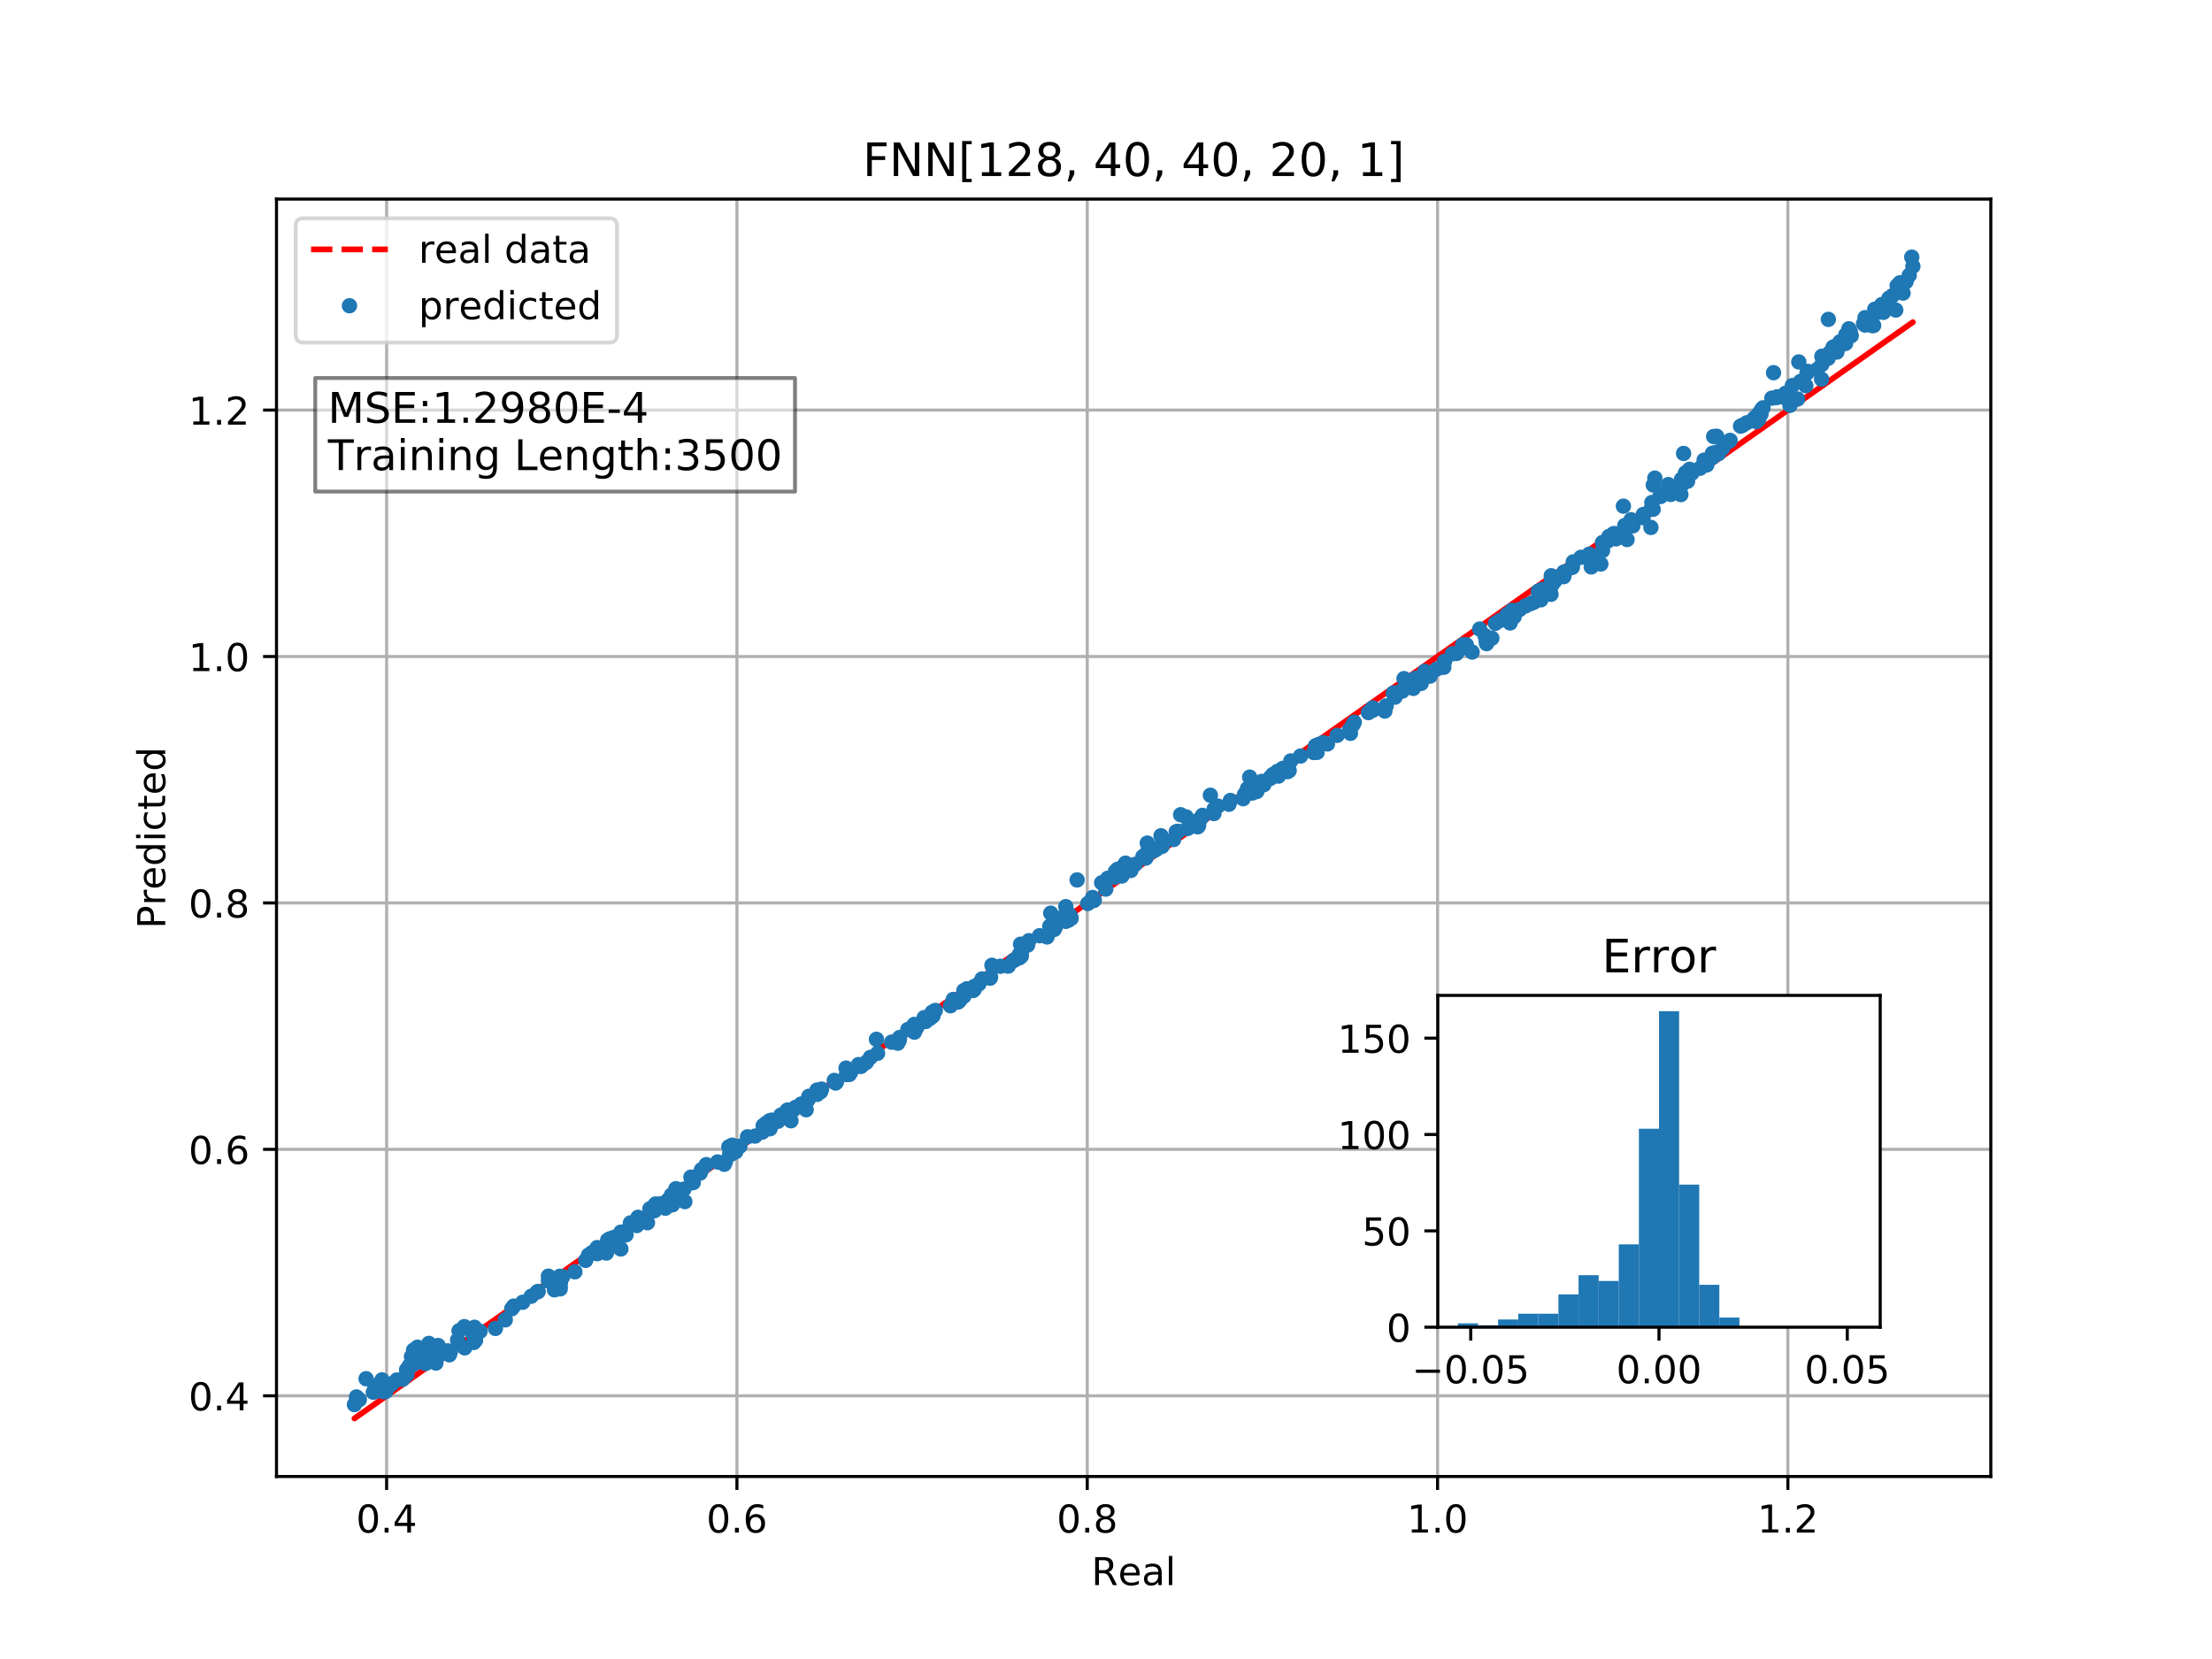 <?xml version="1.0" encoding="utf-8" standalone="no"?>
<!DOCTYPE svg PUBLIC "-//W3C//DTD SVG 1.1//EN"
  "http://www.w3.org/Graphics/SVG/1.1/DTD/svg11.dtd">
<!-- Created with matplotlib (http://matplotlib.org/) -->
<svg height="432pt" version="1.1" viewBox="0 0 576 432" width="576pt" xmlns="http://www.w3.org/2000/svg" xmlns:xlink="http://www.w3.org/1999/xlink">
 <defs>
  <style type="text/css">
*{stroke-linecap:butt;stroke-linejoin:round;}
  </style>
 </defs>
 <g id="figure_1">
  <g id="patch_1">
   <path d="M 0 432 
L 576 432 
L 576 0 
L 0 0 
z
" style="fill:#ffffff;"/>
  </g>
  <g id="axes_1">
   <g id="patch_2">
    <path d="M 72 384.48 
L 518.4 384.48 
L 518.4 51.84 
L 72 51.84 
z
" style="fill:#ffffff;"/>
   </g>
   <g id="matplotlib.axis_1">
    <g id="xtick_1">
     <g id="line2d_1">
      <path clip-path="url(#p532ab8f70b)" d="M 100.674 384.48 
L 100.674 51.84 
" style="fill:none;stroke:#b0b0b0;stroke-linecap:square;stroke-width:0.8;"/>
     </g>
     <g id="line2d_2">
      <defs>
       <path d="M 0 0 
L 0 3.5 
" id="me767e15e7e" style="stroke:#000000;stroke-width:0.8;"/>
      </defs>
      <g>
       <use style="stroke:#000000;stroke-width:0.8;" x="100.674" xlink:href="#me767e15e7e" y="384.48"/>
      </g>
     </g>
     <g id="text_1">
      <!-- 0.4 -->
      <defs>
       <path d="M 31.781 66.406 
Q 24.172 66.406 20.328 58.906 
Q 16.5 51.422 16.5 36.375 
Q 16.5 21.391 20.328 13.891 
Q 24.172 6.391 31.781 6.391 
Q 39.453 6.391 43.281 13.891 
Q 47.125 21.391 47.125 36.375 
Q 47.125 51.422 43.281 58.906 
Q 39.453 66.406 31.781 66.406 
z
M 31.781 74.219 
Q 44.047 74.219 50.516 64.516 
Q 56.984 54.828 56.984 36.375 
Q 56.984 17.969 50.516 8.266 
Q 44.047 -1.422 31.781 -1.422 
Q 19.531 -1.422 13.062 8.266 
Q 6.594 17.969 6.594 36.375 
Q 6.594 54.828 13.062 64.516 
Q 19.531 74.219 31.781 74.219 
z
" id="DejaVuSans-30"/>
       <path d="M 10.688 12.406 
L 21 12.406 
L 21 0 
L 10.688 0 
z
" id="DejaVuSans-2e"/>
       <path d="M 37.797 64.312 
L 12.891 25.391 
L 37.797 25.391 
z
M 35.203 72.906 
L 47.609 72.906 
L 47.609 25.391 
L 58.016 25.391 
L 58.016 17.188 
L 47.609 17.188 
L 47.609 0 
L 37.797 0 
L 37.797 17.188 
L 4.891 17.188 
L 4.891 26.703 
z
" id="DejaVuSans-34"/>
      </defs>
      <g transform="translate(92.723 399.078)scale(0.1 -0.1)">
       <use xlink:href="#DejaVuSans-30"/>
       <use x="63.623" xlink:href="#DejaVuSans-2e"/>
       <use x="95.41" xlink:href="#DejaVuSans-34"/>
      </g>
     </g>
    </g>
    <g id="xtick_2">
     <g id="line2d_3">
      <path clip-path="url(#p532ab8f70b)" d="M 191.896 384.48 
L 191.896 51.84 
" style="fill:none;stroke:#b0b0b0;stroke-linecap:square;stroke-width:0.8;"/>
     </g>
     <g id="line2d_4">
      <g>
       <use style="stroke:#000000;stroke-width:0.8;" x="191.896" xlink:href="#me767e15e7e" y="384.48"/>
      </g>
     </g>
     <g id="text_2">
      <!-- 0.6 -->
      <defs>
       <path d="M 33.016 40.375 
Q 26.375 40.375 22.484 35.828 
Q 18.609 31.297 18.609 23.391 
Q 18.609 15.531 22.484 10.953 
Q 26.375 6.391 33.016 6.391 
Q 39.656 6.391 43.531 10.953 
Q 47.406 15.531 47.406 23.391 
Q 47.406 31.297 43.531 35.828 
Q 39.656 40.375 33.016 40.375 
z
M 52.594 71.297 
L 52.594 62.312 
Q 48.875 64.062 45.094 64.984 
Q 41.312 65.922 37.594 65.922 
Q 27.828 65.922 22.672 59.328 
Q 17.531 52.734 16.797 39.406 
Q 19.672 43.656 24.016 45.922 
Q 28.375 48.188 33.594 48.188 
Q 44.578 48.188 50.953 41.516 
Q 57.328 34.859 57.328 23.391 
Q 57.328 12.156 50.688 5.359 
Q 44.047 -1.422 33.016 -1.422 
Q 20.359 -1.422 13.672 8.266 
Q 6.984 17.969 6.984 36.375 
Q 6.984 53.656 15.188 63.938 
Q 23.391 74.219 37.203 74.219 
Q 40.922 74.219 44.703 73.484 
Q 48.484 72.75 52.594 71.297 
z
" id="DejaVuSans-36"/>
      </defs>
      <g transform="translate(183.944 399.078)scale(0.1 -0.1)">
       <use xlink:href="#DejaVuSans-30"/>
       <use x="63.623" xlink:href="#DejaVuSans-2e"/>
       <use x="95.41" xlink:href="#DejaVuSans-36"/>
      </g>
     </g>
    </g>
    <g id="xtick_3">
     <g id="line2d_5">
      <path clip-path="url(#p532ab8f70b)" d="M 283.118 384.48 
L 283.118 51.84 
" style="fill:none;stroke:#b0b0b0;stroke-linecap:square;stroke-width:0.8;"/>
     </g>
     <g id="line2d_6">
      <g>
       <use style="stroke:#000000;stroke-width:0.8;" x="283.118" xlink:href="#me767e15e7e" y="384.48"/>
      </g>
     </g>
     <g id="text_3">
      <!-- 0.8 -->
      <defs>
       <path d="M 31.781 34.625 
Q 24.75 34.625 20.719 30.859 
Q 16.703 27.094 16.703 20.516 
Q 16.703 13.922 20.719 10.156 
Q 24.75 6.391 31.781 6.391 
Q 38.812 6.391 42.859 10.172 
Q 46.922 13.969 46.922 20.516 
Q 46.922 27.094 42.891 30.859 
Q 38.875 34.625 31.781 34.625 
z
M 21.922 38.812 
Q 15.578 40.375 12.031 44.719 
Q 8.5 49.078 8.5 55.328 
Q 8.5 64.062 14.719 69.141 
Q 20.953 74.219 31.781 74.219 
Q 42.672 74.219 48.875 69.141 
Q 55.078 64.062 55.078 55.328 
Q 55.078 49.078 51.531 44.719 
Q 48 40.375 41.703 38.812 
Q 48.828 37.156 52.797 32.312 
Q 56.781 27.484 56.781 20.516 
Q 56.781 9.906 50.312 4.234 
Q 43.844 -1.422 31.781 -1.422 
Q 19.734 -1.422 13.25 4.234 
Q 6.781 9.906 6.781 20.516 
Q 6.781 27.484 10.781 32.312 
Q 14.797 37.156 21.922 38.812 
z
M 18.312 54.391 
Q 18.312 48.734 21.844 45.562 
Q 25.391 42.391 31.781 42.391 
Q 38.141 42.391 41.719 45.562 
Q 45.312 48.734 45.312 54.391 
Q 45.312 60.062 41.719 63.234 
Q 38.141 66.406 31.781 66.406 
Q 25.391 66.406 21.844 63.234 
Q 18.312 60.062 18.312 54.391 
z
" id="DejaVuSans-38"/>
      </defs>
      <g transform="translate(275.166 399.078)scale(0.1 -0.1)">
       <use xlink:href="#DejaVuSans-30"/>
       <use x="63.623" xlink:href="#DejaVuSans-2e"/>
       <use x="95.41" xlink:href="#DejaVuSans-38"/>
      </g>
     </g>
    </g>
    <g id="xtick_4">
     <g id="line2d_7">
      <path clip-path="url(#p532ab8f70b)" d="M 374.339 384.48 
L 374.339 51.84 
" style="fill:none;stroke:#b0b0b0;stroke-linecap:square;stroke-width:0.8;"/>
     </g>
     <g id="line2d_8">
      <g>
       <use style="stroke:#000000;stroke-width:0.8;" x="374.339" xlink:href="#me767e15e7e" y="384.48"/>
      </g>
     </g>
     <g id="text_4">
      <!-- 1.0 -->
      <defs>
       <path d="M 12.406 8.297 
L 28.516 8.297 
L 28.516 63.922 
L 10.984 60.406 
L 10.984 69.391 
L 28.422 72.906 
L 38.281 72.906 
L 38.281 8.297 
L 54.391 8.297 
L 54.391 0 
L 12.406 0 
z
" id="DejaVuSans-31"/>
      </defs>
      <g transform="translate(366.388 399.078)scale(0.1 -0.1)">
       <use xlink:href="#DejaVuSans-31"/>
       <use x="63.623" xlink:href="#DejaVuSans-2e"/>
       <use x="95.41" xlink:href="#DejaVuSans-30"/>
      </g>
     </g>
    </g>
    <g id="xtick_5">
     <g id="line2d_9">
      <path clip-path="url(#p532ab8f70b)" d="M 465.561 384.48 
L 465.561 51.84 
" style="fill:none;stroke:#b0b0b0;stroke-linecap:square;stroke-width:0.8;"/>
     </g>
     <g id="line2d_10">
      <g>
       <use style="stroke:#000000;stroke-width:0.8;" x="465.561" xlink:href="#me767e15e7e" y="384.48"/>
      </g>
     </g>
     <g id="text_5">
      <!-- 1.2 -->
      <defs>
       <path d="M 19.188 8.297 
L 53.609 8.297 
L 53.609 0 
L 7.328 0 
L 7.328 8.297 
Q 12.938 14.109 22.625 23.891 
Q 32.328 33.688 34.812 36.531 
Q 39.547 41.844 41.422 45.531 
Q 43.312 49.219 43.312 52.781 
Q 43.312 58.594 39.234 62.25 
Q 35.156 65.922 28.609 65.922 
Q 23.969 65.922 18.812 64.312 
Q 13.672 62.703 7.812 59.422 
L 7.812 69.391 
Q 13.766 71.781 18.938 73 
Q 24.125 74.219 28.422 74.219 
Q 39.75 74.219 46.484 68.547 
Q 53.219 62.891 53.219 53.422 
Q 53.219 48.922 51.531 44.891 
Q 49.859 40.875 45.406 35.406 
Q 44.188 33.984 37.641 27.219 
Q 31.109 20.453 19.188 8.297 
z
" id="DejaVuSans-32"/>
      </defs>
      <g transform="translate(457.61 399.078)scale(0.1 -0.1)">
       <use xlink:href="#DejaVuSans-31"/>
       <use x="63.623" xlink:href="#DejaVuSans-2e"/>
       <use x="95.41" xlink:href="#DejaVuSans-32"/>
      </g>
     </g>
    </g>
    <g id="text_6">
     <!-- Real -->
     <defs>
      <path d="M 44.391 34.188 
Q 47.562 33.109 50.562 29.594 
Q 53.562 26.078 56.594 19.922 
L 66.609 0 
L 56 0 
L 46.688 18.703 
Q 43.062 26.031 39.672 28.422 
Q 36.281 30.812 30.422 30.812 
L 19.672 30.812 
L 19.672 0 
L 9.812 0 
L 9.812 72.906 
L 32.078 72.906 
Q 44.578 72.906 50.734 67.672 
Q 56.891 62.453 56.891 51.906 
Q 56.891 45.016 53.688 40.469 
Q 50.484 35.938 44.391 34.188 
z
M 19.672 64.797 
L 19.672 38.922 
L 32.078 38.922 
Q 39.203 38.922 42.844 42.219 
Q 46.484 45.516 46.484 51.906 
Q 46.484 58.297 42.844 61.547 
Q 39.203 64.797 32.078 64.797 
z
" id="DejaVuSans-52"/>
      <path d="M 56.203 29.594 
L 56.203 25.203 
L 14.891 25.203 
Q 15.484 15.922 20.484 11.062 
Q 25.484 6.203 34.422 6.203 
Q 39.594 6.203 44.453 7.469 
Q 49.312 8.734 54.109 11.281 
L 54.109 2.781 
Q 49.266 0.734 44.188 -0.344 
Q 39.109 -1.422 33.891 -1.422 
Q 20.797 -1.422 13.156 6.188 
Q 5.516 13.812 5.516 26.812 
Q 5.516 40.234 12.766 48.109 
Q 20.016 56 32.328 56 
Q 43.359 56 49.781 48.891 
Q 56.203 41.797 56.203 29.594 
z
M 47.219 32.234 
Q 47.125 39.594 43.094 43.984 
Q 39.062 48.391 32.422 48.391 
Q 24.906 48.391 20.391 44.141 
Q 15.875 39.891 15.188 32.172 
z
" id="DejaVuSans-65"/>
      <path d="M 34.281 27.484 
Q 23.391 27.484 19.188 25 
Q 14.984 22.516 14.984 16.5 
Q 14.984 11.719 18.141 8.906 
Q 21.297 6.109 26.703 6.109 
Q 34.188 6.109 38.703 11.406 
Q 43.219 16.703 43.219 25.484 
L 43.219 27.484 
z
M 52.203 31.203 
L 52.203 0 
L 43.219 0 
L 43.219 8.297 
Q 40.141 3.328 35.547 0.953 
Q 30.953 -1.422 24.312 -1.422 
Q 15.922 -1.422 10.953 3.297 
Q 6 8.016 6 15.922 
Q 6 25.141 12.172 29.828 
Q 18.359 34.516 30.609 34.516 
L 43.219 34.516 
L 43.219 35.406 
Q 43.219 41.609 39.141 45 
Q 35.062 48.391 27.688 48.391 
Q 23 48.391 18.547 47.266 
Q 14.109 46.141 10.016 43.891 
L 10.016 52.203 
Q 14.938 54.109 19.578 55.047 
Q 24.219 56 28.609 56 
Q 40.484 56 46.344 49.844 
Q 52.203 43.703 52.203 31.203 
z
" id="DejaVuSans-61"/>
      <path d="M 9.422 75.984 
L 18.406 75.984 
L 18.406 0 
L 9.422 0 
z
" id="DejaVuSans-6c"/>
     </defs>
     <g transform="translate(284.199 412.757)scale(0.1 -0.1)">
      <use xlink:href="#DejaVuSans-52"/>
      <use x="69.42" xlink:href="#DejaVuSans-65"/>
      <use x="130.943" xlink:href="#DejaVuSans-61"/>
      <use x="192.223" xlink:href="#DejaVuSans-6c"/>
     </g>
    </g>
   </g>
   <g id="matplotlib.axis_2">
    <g id="ytick_1">
     <g id="line2d_11">
      <path clip-path="url(#p532ab8f70b)" d="M 72 363.463 
L 518.4 363.463 
" style="fill:none;stroke:#b0b0b0;stroke-linecap:square;stroke-width:0.8;"/>
     </g>
     <g id="line2d_12">
      <defs>
       <path d="M 0 0 
L -3.5 0 
" id="m389eaf4bab" style="stroke:#000000;stroke-width:0.8;"/>
      </defs>
      <g>
       <use style="stroke:#000000;stroke-width:0.8;" x="72" xlink:href="#m389eaf4bab" y="363.463"/>
      </g>
     </g>
     <g id="text_7">
      <!-- 0.4 -->
      <g transform="translate(49.097 367.262)scale(0.1 -0.1)">
       <use xlink:href="#DejaVuSans-30"/>
       <use x="63.623" xlink:href="#DejaVuSans-2e"/>
       <use x="95.41" xlink:href="#DejaVuSans-34"/>
      </g>
     </g>
    </g>
    <g id="ytick_2">
     <g id="line2d_13">
      <path clip-path="url(#p532ab8f70b)" d="M 72 299.293 
L 518.4 299.293 
" style="fill:none;stroke:#b0b0b0;stroke-linecap:square;stroke-width:0.8;"/>
     </g>
     <g id="line2d_14">
      <g>
       <use style="stroke:#000000;stroke-width:0.8;" x="72" xlink:href="#m389eaf4bab" y="299.293"/>
      </g>
     </g>
     <g id="text_8">
      <!-- 0.6 -->
      <g transform="translate(49.097 303.092)scale(0.1 -0.1)">
       <use xlink:href="#DejaVuSans-30"/>
       <use x="63.623" xlink:href="#DejaVuSans-2e"/>
       <use x="95.41" xlink:href="#DejaVuSans-36"/>
      </g>
     </g>
    </g>
    <g id="ytick_3">
     <g id="line2d_15">
      <path clip-path="url(#p532ab8f70b)" d="M 72 235.123 
L 518.4 235.123 
" style="fill:none;stroke:#b0b0b0;stroke-linecap:square;stroke-width:0.8;"/>
     </g>
     <g id="line2d_16">
      <g>
       <use style="stroke:#000000;stroke-width:0.8;" x="72" xlink:href="#m389eaf4bab" y="235.123"/>
      </g>
     </g>
     <g id="text_9">
      <!-- 0.8 -->
      <g transform="translate(49.097 238.922)scale(0.1 -0.1)">
       <use xlink:href="#DejaVuSans-30"/>
       <use x="63.623" xlink:href="#DejaVuSans-2e"/>
       <use x="95.41" xlink:href="#DejaVuSans-38"/>
      </g>
     </g>
    </g>
    <g id="ytick_4">
     <g id="line2d_17">
      <path clip-path="url(#p532ab8f70b)" d="M 72 170.953 
L 518.4 170.953 
" style="fill:none;stroke:#b0b0b0;stroke-linecap:square;stroke-width:0.8;"/>
     </g>
     <g id="line2d_18">
      <g>
       <use style="stroke:#000000;stroke-width:0.8;" x="72" xlink:href="#m389eaf4bab" y="170.953"/>
      </g>
     </g>
     <g id="text_10">
      <!-- 1.0 -->
      <g transform="translate(49.097 174.752)scale(0.1 -0.1)">
       <use xlink:href="#DejaVuSans-31"/>
       <use x="63.623" xlink:href="#DejaVuSans-2e"/>
       <use x="95.41" xlink:href="#DejaVuSans-30"/>
      </g>
     </g>
    </g>
    <g id="ytick_5">
     <g id="line2d_19">
      <path clip-path="url(#p532ab8f70b)" d="M 72 106.783 
L 518.4 106.783 
" style="fill:none;stroke:#b0b0b0;stroke-linecap:square;stroke-width:0.8;"/>
     </g>
     <g id="line2d_20">
      <g>
       <use style="stroke:#000000;stroke-width:0.8;" x="72" xlink:href="#m389eaf4bab" y="106.783"/>
      </g>
     </g>
     <g id="text_11">
      <!-- 1.2 -->
      <g transform="translate(49.097 110.582)scale(0.1 -0.1)">
       <use xlink:href="#DejaVuSans-31"/>
       <use x="63.623" xlink:href="#DejaVuSans-2e"/>
       <use x="95.41" xlink:href="#DejaVuSans-32"/>
      </g>
     </g>
    </g>
    <g id="text_12">
     <!-- Predicted -->
     <defs>
      <path d="M 19.672 64.797 
L 19.672 37.406 
L 32.078 37.406 
Q 38.969 37.406 42.719 40.969 
Q 46.484 44.531 46.484 51.125 
Q 46.484 57.672 42.719 61.234 
Q 38.969 64.797 32.078 64.797 
z
M 9.812 72.906 
L 32.078 72.906 
Q 44.344 72.906 50.609 67.359 
Q 56.891 61.812 56.891 51.125 
Q 56.891 40.328 50.609 34.812 
Q 44.344 29.297 32.078 29.297 
L 19.672 29.297 
L 19.672 0 
L 9.812 0 
z
" id="DejaVuSans-50"/>
      <path d="M 41.109 46.297 
Q 39.594 47.172 37.812 47.578 
Q 36.031 48 33.891 48 
Q 26.266 48 22.188 43.047 
Q 18.109 38.094 18.109 28.812 
L 18.109 0 
L 9.078 0 
L 9.078 54.688 
L 18.109 54.688 
L 18.109 46.188 
Q 20.953 51.172 25.484 53.578 
Q 30.031 56 36.531 56 
Q 37.453 56 38.578 55.875 
Q 39.703 55.766 41.062 55.516 
z
" id="DejaVuSans-72"/>
      <path d="M 45.406 46.391 
L 45.406 75.984 
L 54.391 75.984 
L 54.391 0 
L 45.406 0 
L 45.406 8.203 
Q 42.578 3.328 38.25 0.953 
Q 33.938 -1.422 27.875 -1.422 
Q 17.969 -1.422 11.734 6.484 
Q 5.516 14.406 5.516 27.297 
Q 5.516 40.188 11.734 48.094 
Q 17.969 56 27.875 56 
Q 33.938 56 38.25 53.625 
Q 42.578 51.266 45.406 46.391 
z
M 14.797 27.297 
Q 14.797 17.391 18.875 11.75 
Q 22.953 6.109 30.078 6.109 
Q 37.203 6.109 41.297 11.75 
Q 45.406 17.391 45.406 27.297 
Q 45.406 37.203 41.297 42.844 
Q 37.203 48.484 30.078 48.484 
Q 22.953 48.484 18.875 42.844 
Q 14.797 37.203 14.797 27.297 
z
" id="DejaVuSans-64"/>
      <path d="M 9.422 54.688 
L 18.406 54.688 
L 18.406 0 
L 9.422 0 
z
M 9.422 75.984 
L 18.406 75.984 
L 18.406 64.594 
L 9.422 64.594 
z
" id="DejaVuSans-69"/>
      <path d="M 48.781 52.594 
L 48.781 44.188 
Q 44.969 46.297 41.141 47.344 
Q 37.312 48.391 33.406 48.391 
Q 24.656 48.391 19.812 42.844 
Q 14.984 37.312 14.984 27.297 
Q 14.984 17.281 19.812 11.734 
Q 24.656 6.203 33.406 6.203 
Q 37.312 6.203 41.141 7.25 
Q 44.969 8.297 48.781 10.406 
L 48.781 2.094 
Q 45.016 0.344 40.984 -0.531 
Q 36.969 -1.422 32.422 -1.422 
Q 20.062 -1.422 12.781 6.344 
Q 5.516 14.109 5.516 27.297 
Q 5.516 40.672 12.859 48.328 
Q 20.219 56 33.016 56 
Q 37.156 56 41.109 55.141 
Q 45.062 54.297 48.781 52.594 
z
" id="DejaVuSans-63"/>
      <path d="M 18.312 70.219 
L 18.312 54.688 
L 36.812 54.688 
L 36.812 47.703 
L 18.312 47.703 
L 18.312 18.016 
Q 18.312 11.328 20.141 9.422 
Q 21.969 7.516 27.594 7.516 
L 36.812 7.516 
L 36.812 0 
L 27.594 0 
Q 17.188 0 13.234 3.875 
Q 9.281 7.766 9.281 18.016 
L 9.281 47.703 
L 2.688 47.703 
L 2.688 54.688 
L 9.281 54.688 
L 9.281 70.219 
z
" id="DejaVuSans-74"/>
     </defs>
     <g transform="translate(43.017 241.828)rotate(-90)scale(0.1 -0.1)">
      <use xlink:href="#DejaVuSans-50"/>
      <use x="60.287" xlink:href="#DejaVuSans-72"/>
      <use x="101.369" xlink:href="#DejaVuSans-65"/>
      <use x="162.893" xlink:href="#DejaVuSans-64"/>
      <use x="226.369" xlink:href="#DejaVuSans-69"/>
      <use x="254.152" xlink:href="#DejaVuSans-63"/>
      <use x="309.133" xlink:href="#DejaVuSans-74"/>
      <use x="348.342" xlink:href="#DejaVuSans-65"/>
      <use x="409.865" xlink:href="#DejaVuSans-64"/>
     </g>
    </g>
   </g>
   <g id="line2d_21">
    <path clip-path="url(#p532ab8f70b)" d="M 487.486 91.36 
L 106.578 359.31 
L 106.578 359.31 
L 106.578 359.31 
L 496.335 85.135 
L 496.335 85.135 
L 496.335 85.135 
L 92.291 369.36 
L 253.139 256.211 
L 253.139 256.211 
L 498.109 83.887 
L 498.109 83.887 
L 498.109 83.887 
L 92.829 368.982 
L 316.108 211.916 
" style="fill:none;stroke:#ff0000;stroke-dasharray:5.55,2.4;stroke-dashoffset:0;stroke-width:1.5;"/>
   </g>
   <g id="line2d_22">
    <defs>
     <path d="M 0 1.5 
C 0.398 1.5 0.779 1.342 1.061 1.061 
C 1.342 0.779 1.5 0.398 1.5 0 
C 1.5 -0.398 1.342 -0.779 1.061 -1.061 
C 0.779 -1.342 0.398 -1.5 0 -1.5 
C -0.398 -1.5 -0.779 -1.342 -1.061 -1.061 
C -1.342 -0.779 -1.5 -0.398 -1.5 0 
C -1.5 0.398 -1.342 0.779 -1.061 1.061 
C -0.779 1.342 -0.398 1.5 0 1.5 
z
" id="md351933ff4" style="stroke:#1f77b4;"/>
    </defs>
    <g clip-path="url(#p532ab8f70b)">
     <use style="fill:#1f77b4;stroke:#1f77b4;" x="487.486" xlink:href="#md351933ff4" y="84.774"/>
     <use style="fill:#1f77b4;stroke:#1f77b4;" x="106.578" xlink:href="#md351933ff4" y="355.653"/>
     <use style="fill:#1f77b4;stroke:#1f77b4;" x="108.71" xlink:href="#md351933ff4" y="350.809"/>
     <use style="fill:#1f77b4;stroke:#1f77b4;" x="200.906" xlink:href="#md351933ff4" y="291.693"/>
     <use style="fill:#1f77b4;stroke:#1f77b4;" x="213.683" xlink:href="#md351933ff4" y="284.287"/>
     <use style="fill:#1f77b4;stroke:#1f77b4;" x="313.128" xlink:href="#md351933ff4" y="212.318"/>
     <use style="fill:#1f77b4;stroke:#1f77b4;" x="162.514" xlink:href="#md351933ff4" y="320.76"/>
     <use style="fill:#1f77b4;stroke:#1f77b4;" x="462.907" xlink:href="#md351933ff4" y="103.34"/>
     <use style="fill:#1f77b4;stroke:#1f77b4;" x="335.317" xlink:href="#md351933ff4" y="200.926"/>
     <use style="fill:#1f77b4;stroke:#1f77b4;" x="301.459" xlink:href="#md351933ff4" y="220.805"/>
     <use style="fill:#1f77b4;stroke:#1f77b4;" x="178.102" xlink:href="#md351933ff4" y="309.642"/>
     <use style="fill:#1f77b4;stroke:#1f77b4;" x="315.183" xlink:href="#md351933ff4" y="207.082"/>
     <use style="fill:#1f77b4;stroke:#1f77b4;" x="145.955" xlink:href="#md351933ff4" y="333.871"/>
     <use style="fill:#1f77b4;stroke:#1f77b4;" x="370.08" xlink:href="#md351933ff4" y="177.954"/>
     <use style="fill:#1f77b4;stroke:#1f77b4;" x="437.701" xlink:href="#md351933ff4" y="128.79"/>
     <use style="fill:#1f77b4;stroke:#1f77b4;" x="404.012" xlink:href="#md351933ff4" y="152.491"/>
     <use style="fill:#1f77b4;stroke:#1f77b4;" x="117.275" xlink:href="#md351933ff4" y="351.96"/>
     <use style="fill:#1f77b4;stroke:#1f77b4;" x="242.723" xlink:href="#md351933ff4" y="263.591"/>
     <use style="fill:#1f77b4;stroke:#1f77b4;" x="392.98" xlink:href="#md351933ff4" y="161.316"/>
     <use style="fill:#1f77b4;stroke:#1f77b4;" x="168.598" xlink:href="#md351933ff4" y="318.392"/>
     <use style="fill:#1f77b4;stroke:#1f77b4;" x="121.002" xlink:href="#md351933ff4" y="350.98"/>
     <use style="fill:#1f77b4;stroke:#1f77b4;" x="381.032" xlink:href="#md351933ff4" y="168.648"/>
     <use style="fill:#1f77b4;stroke:#1f77b4;" x="330.811" xlink:href="#md351933ff4" y="202.394"/>
     <use style="fill:#1f77b4;stroke:#1f77b4;" x="294.463" xlink:href="#md351933ff4" y="226.677"/>
     <use style="fill:#1f77b4;stroke:#1f77b4;" x="173.256" xlink:href="#md351933ff4" y="314.61"/>
     <use style="fill:#1f77b4;stroke:#1f77b4;" x="228.226" xlink:href="#md351933ff4" y="270.632"/>
     <use style="fill:#1f77b4;stroke:#1f77b4;" x="446.228" xlink:href="#md351933ff4" y="113.669"/>
     <use style="fill:#1f77b4;stroke:#1f77b4;" x="430.136" xlink:href="#md351933ff4" y="130.862"/>
     <use style="fill:#1f77b4;stroke:#1f77b4;" x="442.718" xlink:href="#md351933ff4" y="121.917"/>
     <use style="fill:#1f77b4;stroke:#1f77b4;" x="328.554" xlink:href="#md351933ff4" y="203.476"/>
     <use style="fill:#1f77b4;stroke:#1f77b4;" x="158.238" xlink:href="#md351933ff4" y="322.928"/>
     <use style="fill:#1f77b4;stroke:#1f77b4;" x="284.531" xlink:href="#md351933ff4" y="233.7"/>
     <use style="fill:#1f77b4;stroke:#1f77b4;" x="401.225" xlink:href="#md351933ff4" y="156.196"/>
     <use style="fill:#1f77b4;stroke:#1f77b4;" x="253.701" xlink:href="#md351933ff4" y="257.591"/>
     <use style="fill:#1f77b4;stroke:#1f77b4;" x="453.817" xlink:href="#md351933ff4" y="110.715"/>
     <use style="fill:#1f77b4;stroke:#1f77b4;" x="496.335" xlink:href="#md351933ff4" y="73.333"/>
     <use style="fill:#1f77b4;stroke:#1f77b4;" x="92.291" xlink:href="#md351933ff4" y="365.745"/>
     <use style="fill:#1f77b4;stroke:#1f77b4;" x="174.845" xlink:href="#md351933ff4" y="311.18"/>
     <use style="fill:#1f77b4;stroke:#1f77b4;" x="105.959" xlink:href="#md351933ff4" y="357.935"/>
     <use style="fill:#1f77b4;stroke:#1f77b4;" x="404.984" xlink:href="#md351933ff4" y="151.061"/>
     <use style="fill:#1f77b4;stroke:#1f77b4;" x="234.171" xlink:href="#md351933ff4" y="270.852"/>
     <use style="fill:#1f77b4;stroke:#1f77b4;" x="238.109" xlink:href="#md351933ff4" y="268.772"/>
     <use style="fill:#1f77b4;stroke:#1f77b4;" x="495.443" xlink:href="#md351933ff4" y="74.351"/>
     <use style="fill:#1f77b4;stroke:#1f77b4;" x="107.706" xlink:href="#md351933ff4" y="351.557"/>
     <use style="fill:#1f77b4;stroke:#1f77b4;" x="306.282" xlink:href="#md351933ff4" y="216.581"/>
     <use style="fill:#1f77b4;stroke:#1f77b4;" x="360.717" xlink:href="#md351933ff4" y="184.225"/>
     <use style="fill:#1f77b4;stroke:#1f77b4;" x="342.568" xlink:href="#md351933ff4" y="194.202"/>
     <use style="fill:#1f77b4;stroke:#1f77b4;" x="188.596" xlink:href="#md351933ff4" y="303.178"/>
     <use style="fill:#1f77b4;stroke:#1f77b4;" x="286.869" xlink:href="#md351933ff4" y="229.868"/>
     <use style="fill:#1f77b4;stroke:#1f77b4;" x="371.625" xlink:href="#md351933ff4" y="175.133"/>
     <use style="fill:#1f77b4;stroke:#1f77b4;" x="330.801" xlink:href="#md351933ff4" y="202.689"/>
     <use style="fill:#1f77b4;stroke:#1f77b4;" x="217.247" xlink:href="#md351933ff4" y="281.343"/>
     <use style="fill:#1f77b4;stroke:#1f77b4;" x="238.071" xlink:href="#md351933ff4" y="266.755"/>
     <use style="fill:#1f77b4;stroke:#1f77b4;" x="429.891" xlink:href="#md351933ff4" y="137.346"/>
     <use style="fill:#1f77b4;stroke:#1f77b4;" x="485.653" xlink:href="#md351933ff4" y="82.717"/>
     <use style="fill:#1f77b4;stroke:#1f77b4;" x="439.339" xlink:href="#md351933ff4" y="123.562"/>
     <use style="fill:#1f77b4;stroke:#1f77b4;" x="112.184" xlink:href="#md351933ff4" y="352.488"/>
     <use style="fill:#1f77b4;stroke:#1f77b4;" x="356.33" xlink:href="#md351933ff4" y="185.557"/>
     <use style="fill:#1f77b4;stroke:#1f77b4;" x="109.774" xlink:href="#md351933ff4" y="354.109"/>
     <use style="fill:#1f77b4;stroke:#1f77b4;" x="293.077" xlink:href="#md351933ff4" y="224.767"/>
     <use style="fill:#1f77b4;stroke:#1f77b4;" x="360.607" xlink:href="#md351933ff4" y="185.158"/>
     <use style="fill:#1f77b4;stroke:#1f77b4;" x="320.393" xlink:href="#md351933ff4" y="208.438"/>
     <use style="fill:#1f77b4;stroke:#1f77b4;" x="459.079" xlink:href="#md351933ff4" y="106.19"/>
     <use style="fill:#1f77b4;stroke:#1f77b4;" x="393.234" xlink:href="#md351933ff4" y="162.214"/>
     <use style="fill:#1f77b4;stroke:#1f77b4;" x="204.838" xlink:href="#md351933ff4" y="289.363"/>
     <use style="fill:#1f77b4;stroke:#1f77b4;" x="111.779" xlink:href="#md351933ff4" y="354.461"/>
     <use style="fill:#1f77b4;stroke:#1f77b4;" x="438.88" xlink:href="#md351933ff4" y="123.137"/>
     <use style="fill:#1f77b4;stroke:#1f77b4;" x="376.168" xlink:href="#md351933ff4" y="172.203"/>
     <use style="fill:#1f77b4;stroke:#1f77b4;" x="437.822" xlink:href="#md351933ff4" y="126.43"/>
     <use style="fill:#1f77b4;stroke:#1f77b4;" x="169.225" xlink:href="#md351933ff4" y="314.774"/>
     <use style="fill:#1f77b4;stroke:#1f77b4;" x="238.496" xlink:href="#md351933ff4" y="267.878"/>
     <use style="fill:#1f77b4;stroke:#1f77b4;" x="397.253" xlink:href="#md351933ff4" y="157.781"/>
     <use style="fill:#1f77b4;stroke:#1f77b4;" x="427.901" xlink:href="#md351933ff4" y="133.973"/>
     <use style="fill:#1f77b4;stroke:#1f77b4;" x="240.652" xlink:href="#md351933ff4" y="265.002"/>
     <use style="fill:#1f77b4;stroke:#1f77b4;" x="370.291" xlink:href="#md351933ff4" y="176.189"/>
     <use style="fill:#1f77b4;stroke:#1f77b4;" x="312.894" xlink:href="#md351933ff4" y="212.891"/>
     <use style="fill:#1f77b4;stroke:#1f77b4;" x="165.802" xlink:href="#md351933ff4" y="319.138"/>
     <use style="fill:#1f77b4;stroke:#1f77b4;" x="113.517" xlink:href="#md351933ff4" y="354.932"/>
     <use style="fill:#1f77b4;stroke:#1f77b4;" x="401.576" xlink:href="#md351933ff4" y="153.48"/>
     <use style="fill:#1f77b4;stroke:#1f77b4;" x="480.665" xlink:href="#md351933ff4" y="87.142"/>
     <use style="fill:#1f77b4;stroke:#1f77b4;" x="142.811" xlink:href="#md351933ff4" y="333.52"/>
     <use style="fill:#1f77b4;stroke:#1f77b4;" x="493.651" xlink:href="#md351933ff4" y="80.73"/>
     <use style="fill:#1f77b4;stroke:#1f77b4;" x="448.529" xlink:href="#md351933ff4" y="116.769"/>
     <use style="fill:#1f77b4;stroke:#1f77b4;" x="161.674" xlink:href="#md351933ff4" y="325.228"/>
     <use style="fill:#1f77b4;stroke:#1f77b4;" x="375.956" xlink:href="#md351933ff4" y="173.762"/>
     <use style="fill:#1f77b4;stroke:#1f77b4;" x="170.737" xlink:href="#md351933ff4" y="313.52"/>
     <use style="fill:#1f77b4;stroke:#1f77b4;" x="299.663" xlink:href="#md351933ff4" y="221.678"/>
     <use style="fill:#1f77b4;stroke:#1f77b4;" x="407.227" xlink:href="#md351933ff4" y="149.018"/>
     <use style="fill:#1f77b4;stroke:#1f77b4;" x="166.35" xlink:href="#md351933ff4" y="318.364"/>
     <use style="fill:#1f77b4;stroke:#1f77b4;" x="487.893" xlink:href="#md351933ff4" y="84.758"/>
     <use style="fill:#1f77b4;stroke:#1f77b4;" x="180.529" xlink:href="#md351933ff4" y="307.93"/>
     <use style="fill:#1f77b4;stroke:#1f77b4;" x="489.152" xlink:href="#md351933ff4" y="81.307"/>
     <use style="fill:#1f77b4;stroke:#1f77b4;" x="362.913" xlink:href="#md351933ff4" y="180.7"/>
     <use style="fill:#1f77b4;stroke:#1f77b4;" x="420.198" xlink:href="#md351933ff4" y="138.959"/>
     <use style="fill:#1f77b4;stroke:#1f77b4;" x="145.838" xlink:href="#md351933ff4" y="335.018"/>
     <use style="fill:#1f77b4;stroke:#1f77b4;" x="335.697" xlink:href="#md351933ff4" y="200.655"/>
     <use style="fill:#1f77b4;stroke:#1f77b4;" x="368.738" xlink:href="#md351933ff4" y="176.694"/>
     <use style="fill:#1f77b4;stroke:#1f77b4;" x="437.86" xlink:href="#md351933ff4" y="124.806"/>
     <use style="fill:#1f77b4;stroke:#1f77b4;" x="277.917" xlink:href="#md351933ff4" y="237.761"/>
     <use style="fill:#1f77b4;stroke:#1f77b4;" x="476.1" xlink:href="#md351933ff4" y="83.164"/>
     <use style="fill:#1f77b4;stroke:#1f77b4;" x="332.674" xlink:href="#md351933ff4" y="200.859"/>
     <use style="fill:#1f77b4;stroke:#1f77b4;" x="443.744" xlink:href="#md351933ff4" y="119.822"/>
     <use style="fill:#1f77b4;stroke:#1f77b4;" x="415.785" xlink:href="#md351933ff4" y="145.593"/>
     <use style="fill:#1f77b4;stroke:#1f77b4;" x="223.504" xlink:href="#md351933ff4" y="277.471"/>
     <use style="fill:#1f77b4;stroke:#1f77b4;" x="302.598" xlink:href="#md351933ff4" y="220.396"/>
     <use style="fill:#1f77b4;stroke:#1f77b4;" x="153.244" xlink:href="#md351933ff4" y="326.834"/>
     <use style="fill:#1f77b4;stroke:#1f77b4;" x="430.515" xlink:href="#md351933ff4" y="126.294"/>
     <use style="fill:#1f77b4;stroke:#1f77b4;" x="270.7" xlink:href="#md351933ff4" y="243.652"/>
     <use style="fill:#1f77b4;stroke:#1f77b4;" x="173.96" xlink:href="#md351933ff4" y="312.49"/>
     <use style="fill:#1f77b4;stroke:#1f77b4;" x="253.727" xlink:href="#md351933ff4" y="256.859"/>
     <use style="fill:#1f77b4;stroke:#1f77b4;" x="365.992" xlink:href="#md351933ff4" y="179.067"/>
     <use style="fill:#1f77b4;stroke:#1f77b4;" x="403.965" xlink:href="#md351933ff4" y="150.804"/>
     <use style="fill:#1f77b4;stroke:#1f77b4;" x="294.548" xlink:href="#md351933ff4" y="225.941"/>
     <use style="fill:#1f77b4;stroke:#1f77b4;" x="326.771" xlink:href="#md351933ff4" y="204.107"/>
     <use style="fill:#1f77b4;stroke:#1f77b4;" x="179.907" xlink:href="#md351933ff4" y="306.536"/>
     <use style="fill:#1f77b4;stroke:#1f77b4;" x="212.748" xlink:href="#md351933ff4" y="283.853"/>
     <use style="fill:#1f77b4;stroke:#1f77b4;" x="476.016" xlink:href="#md351933ff4" y="93.318"/>
     <use style="fill:#1f77b4;stroke:#1f77b4;" x="107.155" xlink:href="#md351933ff4" y="353.223"/>
     <use style="fill:#1f77b4;stroke:#1f77b4;" x="445.916" xlink:href="#md351933ff4" y="118.02"/>
     <use style="fill:#1f77b4;stroke:#1f77b4;" x="175.094" xlink:href="#md351933ff4" y="313.735"/>
     <use style="fill:#1f77b4;stroke:#1f77b4;" x="476.342" xlink:href="#md351933ff4" y="91.96"/>
     <use style="fill:#1f77b4;stroke:#1f77b4;" x="154.168" xlink:href="#md351933ff4" y="326.178"/>
     <use style="fill:#1f77b4;stroke:#1f77b4;" x="305.614" xlink:href="#md351933ff4" y="218.608"/>
     <use style="fill:#1f77b4;stroke:#1f77b4;" x="267.578" xlink:href="#md351933ff4" y="246.111"/>
     <use style="fill:#1f77b4;stroke:#1f77b4;" x="283.262" xlink:href="#md351933ff4" y="235.269"/>
     <use style="fill:#1f77b4;stroke:#1f77b4;" x="274.97" xlink:href="#md351933ff4" y="240.634"/>
     <use style="fill:#1f77b4;stroke:#1f77b4;" x="272.644" xlink:href="#md351933ff4" y="243.974"/>
     <use style="fill:#1f77b4;stroke:#1f77b4;" x="351.652" xlink:href="#md351933ff4" y="190.954"/>
     <use style="fill:#1f77b4;stroke:#1f77b4;" x="344.538" xlink:href="#md351933ff4" y="193.403"/>
     <use style="fill:#1f77b4;stroke:#1f77b4;" x="155.503" xlink:href="#md351933ff4" y="326.438"/>
     <use style="fill:#1f77b4;stroke:#1f77b4;" x="409.347" xlink:href="#md351933ff4" y="147.742"/>
     <use style="fill:#1f77b4;stroke:#1f77b4;" x="278.8" xlink:href="#md351933ff4" y="238.777"/>
     <use style="fill:#1f77b4;stroke:#1f77b4;" x="182.333" xlink:href="#md351933ff4" y="305.45"/>
     <use style="fill:#1f77b4;stroke:#1f77b4;" x="430.914" xlink:href="#md351933ff4" y="124.504"/>
     <use style="fill:#1f77b4;stroke:#1f77b4;" x="450.186" xlink:href="#md351933ff4" y="114.951"/>
     <use style="fill:#1f77b4;stroke:#1f77b4;" x="194.646" xlink:href="#md351933ff4" y="296.027"/>
     <use style="fill:#1f77b4;stroke:#1f77b4;" x="470.733" xlink:href="#md351933ff4" y="96.697"/>
     <use style="fill:#1f77b4;stroke:#1f77b4;" x="424.58" xlink:href="#md351933ff4" y="136.749"/>
     <use style="fill:#1f77b4;stroke:#1f77b4;" x="155.506" xlink:href="#md351933ff4" y="324.872"/>
     <use style="fill:#1f77b4;stroke:#1f77b4;" x="357.404" xlink:href="#md351933ff4" y="184.956"/>
     <use style="fill:#1f77b4;stroke:#1f77b4;" x="463.832" xlink:href="#md351933ff4" y="103.295"/>
     <use style="fill:#1f77b4;stroke:#1f77b4;" x="439.435" xlink:href="#md351933ff4" y="125.312"/>
     <use style="fill:#1f77b4;stroke:#1f77b4;" x="250.999" xlink:href="#md351933ff4" y="259.4"/>
     <use style="fill:#1f77b4;stroke:#1f77b4;" x="420.664" xlink:href="#md351933ff4" y="140.153"/>
     <use style="fill:#1f77b4;stroke:#1f77b4;" x="114.151" xlink:href="#md351933ff4" y="353.068"/>
     <use style="fill:#1f77b4;stroke:#1f77b4;" x="381.821" xlink:href="#md351933ff4" y="167.898"/>
     <use style="fill:#1f77b4;stroke:#1f77b4;" x="123.225" xlink:href="#md351933ff4" y="347.532"/>
     <use style="fill:#1f77b4;stroke:#1f77b4;" x="364.15" xlink:href="#md351933ff4" y="180.302"/>
     <use style="fill:#1f77b4;stroke:#1f77b4;" x="142.812" xlink:href="#md351933ff4" y="332.31"/>
     <use style="fill:#1f77b4;stroke:#1f77b4;" x="466.103" xlink:href="#md351933ff4" y="105.546"/>
     <use style="fill:#1f77b4;stroke:#1f77b4;" x="228.509" xlink:href="#md351933ff4" y="274.28"/>
     <use style="fill:#1f77b4;stroke:#1f77b4;" x="423.174" xlink:href="#md351933ff4" y="137.369"/>
     <use style="fill:#1f77b4;stroke:#1f77b4;" x="482.056" xlink:href="#md351933ff4" y="87.424"/>
     <use style="fill:#1f77b4;stroke:#1f77b4;" x="183.913" xlink:href="#md351933ff4" y="303.276"/>
     <use style="fill:#1f77b4;stroke:#1f77b4;" x="423.545" xlink:href="#md351933ff4" y="137.134"/>
     <use style="fill:#1f77b4;stroke:#1f77b4;" x="380.885" xlink:href="#md351933ff4" y="167.909"/>
     <use style="fill:#1f77b4;stroke:#1f77b4;" x="421.412" xlink:href="#md351933ff4" y="139.575"/>
     <use style="fill:#1f77b4;stroke:#1f77b4;" x="328.251" xlink:href="#md351933ff4" y="204.169"/>
     <use style="fill:#1f77b4;stroke:#1f77b4;" x="275.969" xlink:href="#md351933ff4" y="239.109"/>
     <use style="fill:#1f77b4;stroke:#1f77b4;" x="453.243" xlink:href="#md351933ff4" y="110.969"/>
     <use style="fill:#1f77b4;stroke:#1f77b4;" x="263.867" xlink:href="#md351933ff4" y="250.165"/>
     <use style="fill:#1f77b4;stroke:#1f77b4;" x="157.897" xlink:href="#md351933ff4" y="326.28"/>
     <use style="fill:#1f77b4;stroke:#1f77b4;" x="430.485" xlink:href="#md351933ff4" y="132.598"/>
     <use style="fill:#1f77b4;stroke:#1f77b4;" x="438.4" xlink:href="#md351933ff4" y="118.075"/>
     <use style="fill:#1f77b4;stroke:#1f77b4;" x="176.007" xlink:href="#md351933ff4" y="309.536"/>
     <use style="fill:#1f77b4;stroke:#1f77b4;" x="461.827" xlink:href="#md351933ff4" y="97.047"/>
     <use style="fill:#1f77b4;stroke:#1f77b4;" x="210.636" xlink:href="#md351933ff4" y="285.475"/>
     <use style="fill:#1f77b4;stroke:#1f77b4;" x="265.942" xlink:href="#md351933ff4" y="248.985"/>
     <use style="fill:#1f77b4;stroke:#1f77b4;" x="394.292" xlink:href="#md351933ff4" y="160.587"/>
     <use style="fill:#1f77b4;stroke:#1f77b4;" x="447.456" xlink:href="#md351933ff4" y="118.151"/>
     <use style="fill:#1f77b4;stroke:#1f77b4;" x="253.139" xlink:href="#md351933ff4" y="257.761"/>
     <use style="fill:#1f77b4;stroke:#1f77b4;" x="498.109" xlink:href="#md351933ff4" y="69.357"/>
     <use style="fill:#1f77b4;stroke:#1f77b4;" x="140.145" xlink:href="#md351933ff4" y="336.307"/>
     <use style="fill:#1f77b4;stroke:#1f77b4;" x="108.638" xlink:href="#md351933ff4" y="354.768"/>
     <use style="fill:#1f77b4;stroke:#1f77b4;" x="306.493" xlink:href="#md351933ff4" y="216.612"/>
     <use style="fill:#1f77b4;stroke:#1f77b4;" x="297.608" xlink:href="#md351933ff4" y="223.055"/>
     <use style="fill:#1f77b4;stroke:#1f77b4;" x="104.846" xlink:href="#md351933ff4" y="359.153"/>
     <use style="fill:#1f77b4;stroke:#1f77b4;" x="139.887" xlink:href="#md351933ff4" y="336.411"/>
     <use style="fill:#1f77b4;stroke:#1f77b4;" x="170.434" xlink:href="#md351933ff4" y="315.265"/>
     <use style="fill:#1f77b4;stroke:#1f77b4;" x="416.854" xlink:href="#md351933ff4" y="146.866"/>
     <use style="fill:#1f77b4;stroke:#1f77b4;" x="298.752" xlink:href="#md351933ff4" y="219.54"/>
     <use style="fill:#1f77b4;stroke:#1f77b4;" x="199.525" xlink:href="#md351933ff4" y="293.848"/>
     <use style="fill:#1f77b4;stroke:#1f77b4;" x="378.208" xlink:href="#md351933ff4" y="170.238"/>
     <use style="fill:#1f77b4;stroke:#1f77b4;" x="424.732" xlink:href="#md351933ff4" y="135.334"/>
     <use style="fill:#1f77b4;stroke:#1f77b4;" x="123.833" xlink:href="#md351933ff4" y="349.022"/>
     <use style="fill:#1f77b4;stroke:#1f77b4;" x="205.088" xlink:href="#md351933ff4" y="289.047"/>
     <use style="fill:#1f77b4;stroke:#1f77b4;" x="290.467" xlink:href="#md351933ff4" y="226.908"/>
     <use style="fill:#1f77b4;stroke:#1f77b4;" x="224.164" xlink:href="#md351933ff4" y="277.696"/>
     <use style="fill:#1f77b4;stroke:#1f77b4;" x="265.753" xlink:href="#md351933ff4" y="245.868"/>
     <use style="fill:#1f77b4;stroke:#1f77b4;" x="116.609" xlink:href="#md351933ff4" y="351.755"/>
     <use style="fill:#1f77b4;stroke:#1f77b4;" x="312.398" xlink:href="#md351933ff4" y="213.35"/>
     <use style="fill:#1f77b4;stroke:#1f77b4;" x="450.518" xlink:href="#md351933ff4" y="114.672"/>
     <use style="fill:#1f77b4;stroke:#1f77b4;" x="357.538" xlink:href="#md351933ff4" y="184.866"/>
     <use style="fill:#1f77b4;stroke:#1f77b4;" x="368.023" xlink:href="#md351933ff4" y="179.25"/>
     <use style="fill:#1f77b4;stroke:#1f77b4;" x="480.591" xlink:href="#md351933ff4" y="89.418"/>
     <use style="fill:#1f77b4;stroke:#1f77b4;" x="102.024" xlink:href="#md351933ff4" y="360.32"/>
     <use style="fill:#1f77b4;stroke:#1f77b4;" x="368.566" xlink:href="#md351933ff4" y="176.668"/>
     <use style="fill:#1f77b4;stroke:#1f77b4;" x="462.692" xlink:href="#md351933ff4" y="103.497"/>
     <use style="fill:#1f77b4;stroke:#1f77b4;" x="175.865" xlink:href="#md351933ff4" y="311.105"/>
     <use style="fill:#1f77b4;stroke:#1f77b4;" x="161.672" xlink:href="#md351933ff4" y="320.856"/>
     <use style="fill:#1f77b4;stroke:#1f77b4;" x="249.935" xlink:href="#md351933ff4" y="260.488"/>
     <use style="fill:#1f77b4;stroke:#1f77b4;" x="237.734" xlink:href="#md351933ff4" y="267.721"/>
     <use style="fill:#1f77b4;stroke:#1f77b4;" x="255.726" xlink:href="#md351933ff4" y="254.915"/>
     <use style="fill:#1f77b4;stroke:#1f77b4;" x="295.606" xlink:href="#md351933ff4" y="225.065"/>
     <use style="fill:#1f77b4;stroke:#1f77b4;" x="192.684" xlink:href="#md351933ff4" y="298.458"/>
     <use style="fill:#1f77b4;stroke:#1f77b4;" x="257.952" xlink:href="#md351933ff4" y="254.397"/>
     <use style="fill:#1f77b4;stroke:#1f77b4;" x="292.608" xlink:href="#md351933ff4" y="225.477"/>
     <use style="fill:#1f77b4;stroke:#1f77b4;" x="492.779" xlink:href="#md351933ff4" y="77.027"/>
     <use style="fill:#1f77b4;stroke:#1f77b4;" x="131.573" xlink:href="#md351933ff4" y="343.686"/>
     <use style="fill:#1f77b4;stroke:#1f77b4;" x="223.556" xlink:href="#md351933ff4" y="277.217"/>
     <use style="fill:#1f77b4;stroke:#1f77b4;" x="200.327" xlink:href="#md351933ff4" y="291.883"/>
     <use style="fill:#1f77b4;stroke:#1f77b4;" x="144.387" xlink:href="#md351933ff4" y="335.875"/>
     <use style="fill:#1f77b4;stroke:#1f77b4;" x="206.636" xlink:href="#md351933ff4" y="288.973"/>
     <use style="fill:#1f77b4;stroke:#1f77b4;" x="103.328" xlink:href="#md351933ff4" y="359.353"/>
     <use style="fill:#1f77b4;stroke:#1f77b4;" x="209.926" xlink:href="#md351933ff4" y="288.971"/>
     <use style="fill:#1f77b4;stroke:#1f77b4;" x="403.874" xlink:href="#md351933ff4" y="154.758"/>
     <use style="fill:#1f77b4;stroke:#1f77b4;" x="200.503" xlink:href="#md351933ff4" y="293.927"/>
     <use style="fill:#1f77b4;stroke:#1f77b4;" x="254.9" xlink:href="#md351933ff4" y="256.203"/>
     <use style="fill:#1f77b4;stroke:#1f77b4;" x="233.6" xlink:href="#md351933ff4" y="270.974"/>
     <use style="fill:#1f77b4;stroke:#1f77b4;" x="365.96" xlink:href="#md351933ff4" y="178.16"/>
     <use style="fill:#1f77b4;stroke:#1f77b4;" x="474.463" xlink:href="#md351933ff4" y="92.814"/>
     <use style="fill:#1f77b4;stroke:#1f77b4;" x="110.779" xlink:href="#md351933ff4" y="355.045"/>
     <use style="fill:#1f77b4;stroke:#1f77b4;" x="427.853" xlink:href="#md351933ff4" y="134.799"/>
     <use style="fill:#1f77b4;stroke:#1f77b4;" x="343.639" xlink:href="#md351933ff4" y="193.983"/>
     <use style="fill:#1f77b4;stroke:#1f77b4;" x="288.436" xlink:href="#md351933ff4" y="228.715"/>
     <use style="fill:#1f77b4;stroke:#1f77b4;" x="429.907" xlink:href="#md351933ff4" y="132.63"/>
     <use style="fill:#1f77b4;stroke:#1f77b4;" x="217.808" xlink:href="#md351933ff4" y="281.74"/>
     <use style="fill:#1f77b4;stroke:#1f77b4;" x="120.899" xlink:href="#md351933ff4" y="345.451"/>
     <use style="fill:#1f77b4;stroke:#1f77b4;" x="172.083" xlink:href="#md351933ff4" y="313.46"/>
     <use style="fill:#1f77b4;stroke:#1f77b4;" x="316.159" xlink:href="#md351933ff4" y="210.678"/>
     <use style="fill:#1f77b4;stroke:#1f77b4;" x="122.828" xlink:href="#md351933ff4" y="346.774"/>
     <use style="fill:#1f77b4;stroke:#1f77b4;" x="470.536" xlink:href="#md351933ff4" y="97.137"/>
     <use style="fill:#1f77b4;stroke:#1f77b4;" x="277.523" xlink:href="#md351933ff4" y="239.92"/>
     <use style="fill:#1f77b4;stroke:#1f77b4;" x="138.332" xlink:href="#md351933ff4" y="337.538"/>
     <use style="fill:#1f77b4;stroke:#1f77b4;" x="234.252" xlink:href="#md351933ff4" y="270.164"/>
     <use style="fill:#1f77b4;stroke:#1f77b4;" x="290.221" xlink:href="#md351933ff4" y="228.434"/>
     <use style="fill:#1f77b4;stroke:#1f77b4;" x="278.535" xlink:href="#md351933ff4" y="238.221"/>
     <use style="fill:#1f77b4;stroke:#1f77b4;" x="310.886" xlink:href="#md351933ff4" y="214.066"/>
     <use style="fill:#1f77b4;stroke:#1f77b4;" x="250.991" xlink:href="#md351933ff4" y="257.949"/>
     <use style="fill:#1f77b4;stroke:#1f77b4;" x="365.172" xlink:href="#md351933ff4" y="179.946"/>
     <use style="fill:#1f77b4;stroke:#1f77b4;" x="200.565" xlink:href="#md351933ff4" y="293.442"/>
     <use style="fill:#1f77b4;stroke:#1f77b4;" x="338.669" xlink:href="#md351933ff4" y="196.869"/>
     <use style="fill:#1f77b4;stroke:#1f77b4;" x="392.41" xlink:href="#md351933ff4" y="160.065"/>
     <use style="fill:#1f77b4;stroke:#1f77b4;" x="213.942" xlink:href="#md351933ff4" y="283.602"/>
     <use style="fill:#1f77b4;stroke:#1f77b4;" x="370.699" xlink:href="#md351933ff4" y="176.117"/>
     <use style="fill:#1f77b4;stroke:#1f77b4;" x="462.659" xlink:href="#md351933ff4" y="103.42"/>
     <use style="fill:#1f77b4;stroke:#1f77b4;" x="203.33" xlink:href="#md351933ff4" y="290.386"/>
     <use style="fill:#1f77b4;stroke:#1f77b4;" x="445.943" xlink:href="#md351933ff4" y="119.111"/>
     <use style="fill:#1f77b4;stroke:#1f77b4;" x="204.213" xlink:href="#md351933ff4" y="290.869"/>
     <use style="fill:#1f77b4;stroke:#1f77b4;" x="196.62" xlink:href="#md351933ff4" y="295.837"/>
     <use style="fill:#1f77b4;stroke:#1f77b4;" x="287.941" xlink:href="#md351933ff4" y="231.523"/>
     <use style="fill:#1f77b4;stroke:#1f77b4;" x="238.156" xlink:href="#md351933ff4" y="268.026"/>
     <use style="fill:#1f77b4;stroke:#1f77b4;" x="284.759" xlink:href="#md351933ff4" y="234.499"/>
     <use style="fill:#1f77b4;stroke:#1f77b4;" x="95.332" xlink:href="#md351933ff4" y="359.015"/>
     <use style="fill:#1f77b4;stroke:#1f77b4;" x="405.361" xlink:href="#md351933ff4" y="150.469"/>
     <use style="fill:#1f77b4;stroke:#1f77b4;" x="210.435" xlink:href="#md351933ff4" y="286.293"/>
     <use style="fill:#1f77b4;stroke:#1f77b4;" x="320.016" xlink:href="#md351933ff4" y="209.428"/>
     <use style="fill:#1f77b4;stroke:#1f77b4;" x="149.695" xlink:href="#md351933ff4" y="331.178"/>
     <use style="fill:#1f77b4;stroke:#1f77b4;" x="491.874" xlink:href="#md351933ff4" y="77.661"/>
     <use style="fill:#1f77b4;stroke:#1f77b4;" x="398.617" xlink:href="#md351933ff4" y="157.167"/>
     <use style="fill:#1f77b4;stroke:#1f77b4;" x="374.125" xlink:href="#md351933ff4" y="174.226"/>
     <use style="fill:#1f77b4;stroke:#1f77b4;" x="217.594" xlink:href="#md351933ff4" y="282.024"/>
     <use style="fill:#1f77b4;stroke:#1f77b4;" x="407.422" xlink:href="#md351933ff4" y="149.285"/>
     <use style="fill:#1f77b4;stroke:#1f77b4;" x="145.878" xlink:href="#md351933ff4" y="335.614"/>
     <use style="fill:#1f77b4;stroke:#1f77b4;" x="109.242" xlink:href="#md351933ff4" y="353.492"/>
     <use style="fill:#1f77b4;stroke:#1f77b4;" x="418.97" xlink:href="#md351933ff4" y="139.683"/>
     <use style="fill:#1f77b4;stroke:#1f77b4;" x="133.261" xlink:href="#md351933ff4" y="340.791"/>
     <use style="fill:#1f77b4;stroke:#1f77b4;" x="114.088" xlink:href="#md351933ff4" y="350.367"/>
     <use style="fill:#1f77b4;stroke:#1f77b4;" x="352.297" xlink:href="#md351933ff4" y="188.74"/>
     <use style="fill:#1f77b4;stroke:#1f77b4;" x="199.41" xlink:href="#md351933ff4" y="292.557"/>
     <use style="fill:#1f77b4;stroke:#1f77b4;" x="363.239" xlink:href="#md351933ff4" y="181.541"/>
     <use style="fill:#1f77b4;stroke:#1f77b4;" x="159.599" xlink:href="#md351933ff4" y="322.989"/>
     <use style="fill:#1f77b4;stroke:#1f77b4;" x="464.91" xlink:href="#md351933ff4" y="102.432"/>
     <use style="fill:#1f77b4;stroke:#1f77b4;" x="478.324" xlink:href="#md351933ff4" y="91.668"/>
     <use style="fill:#1f77b4;stroke:#1f77b4;" x="136.108" xlink:href="#md351933ff4" y="339.112"/>
     <use style="fill:#1f77b4;stroke:#1f77b4;" x="251.805" xlink:href="#md351933ff4" y="257.477"/>
     <use style="fill:#1f77b4;stroke:#1f77b4;" x="352.639" xlink:href="#md351933ff4" y="188.071"/>
     <use style="fill:#1f77b4;stroke:#1f77b4;" x="474.386" xlink:href="#md351933ff4" y="94.93"/>
     <use style="fill:#1f77b4;stroke:#1f77b4;" x="205.965" xlink:href="#md351933ff4" y="291.846"/>
     <use style="fill:#1f77b4;stroke:#1f77b4;" x="420.814" xlink:href="#md351933ff4" y="140.31"/>
     <use style="fill:#1f77b4;stroke:#1f77b4;" x="164.158" xlink:href="#md351933ff4" y="318.454"/>
     <use style="fill:#1f77b4;stroke:#1f77b4;" x="248.211" xlink:href="#md351933ff4" y="260.261"/>
     <use style="fill:#1f77b4;stroke:#1f77b4;" x="403.943" xlink:href="#md351933ff4" y="149.926"/>
     <use style="fill:#1f77b4;stroke:#1f77b4;" x="298.379" xlink:href="#md351933ff4" y="223.433"/>
     <use style="fill:#1f77b4;stroke:#1f77b4;" x="343.376" xlink:href="#md351933ff4" y="193.862"/>
     <use style="fill:#1f77b4;stroke:#1f77b4;" x="190.393" xlink:href="#md351933ff4" y="300.543"/>
     <use style="fill:#1f77b4;stroke:#1f77b4;" x="307.434" xlink:href="#md351933ff4" y="212.151"/>
     <use style="fill:#1f77b4;stroke:#1f77b4;" x="444.437" xlink:href="#md351933ff4" y="121.074"/>
     <use style="fill:#1f77b4;stroke:#1f77b4;" x="362.841" xlink:href="#md351933ff4" y="180.457"/>
     <use style="fill:#1f77b4;stroke:#1f77b4;" x="166.128" xlink:href="#md351933ff4" y="316.982"/>
     <use style="fill:#1f77b4;stroke:#1f77b4;" x="329.099" xlink:href="#md351933ff4" y="204.338"/>
     <use style="fill:#1f77b4;stroke:#1f77b4;" x="370.995" xlink:href="#md351933ff4" y="174.825"/>
     <use style="fill:#1f77b4;stroke:#1f77b4;" x="487.135" xlink:href="#md351933ff4" y="83.462"/>
     <use style="fill:#1f77b4;stroke:#1f77b4;" x="232.185" xlink:href="#md351933ff4" y="271.373"/>
     <use style="fill:#1f77b4;stroke:#1f77b4;" x="107.258" xlink:href="#md351933ff4" y="355.529"/>
     <use style="fill:#1f77b4;stroke:#1f77b4;" x="280.479" xlink:href="#md351933ff4" y="229.132"/>
     <use style="fill:#1f77b4;stroke:#1f77b4;" x="97.613" xlink:href="#md351933ff4" y="360.855"/>
     <use style="fill:#1f77b4;stroke:#1f77b4;" x="395.723" xlink:href="#md351933ff4" y="158.702"/>
     <use style="fill:#1f77b4;stroke:#1f77b4;" x="111.686" xlink:href="#md351933ff4" y="349.82"/>
     <use style="fill:#1f77b4;stroke:#1f77b4;" x="348.191" xlink:href="#md351933ff4" y="191.48"/>
     <use style="fill:#1f77b4;stroke:#1f77b4;" x="386.703" xlink:href="#md351933ff4" y="165.539"/>
     <use style="fill:#1f77b4;stroke:#1f77b4;" x="242.935" xlink:href="#md351933ff4" y="264.529"/>
     <use style="fill:#1f77b4;stroke:#1f77b4;" x="143.983" xlink:href="#md351933ff4" y="333.767"/>
     <use style="fill:#1f77b4;stroke:#1f77b4;" x="146.514" xlink:href="#md351933ff4" y="332.465"/>
     <use style="fill:#1f77b4;stroke:#1f77b4;" x="360.949" xlink:href="#md351933ff4" y="183.816"/>
     <use style="fill:#1f77b4;stroke:#1f77b4;" x="389.408" xlink:href="#md351933ff4" y="162.31"/>
     <use style="fill:#1f77b4;stroke:#1f77b4;" x="190.657" xlink:href="#md351933ff4" y="298.203"/>
     <use style="fill:#1f77b4;stroke:#1f77b4;" x="312.134" xlink:href="#md351933ff4" y="214.933"/>
     <use style="fill:#1f77b4;stroke:#1f77b4;" x="242.131" xlink:href="#md351933ff4" y="265.205"/>
     <use style="fill:#1f77b4;stroke:#1f77b4;" x="387.089" xlink:href="#md351933ff4" y="167.598"/>
     <use style="fill:#1f77b4;stroke:#1f77b4;" x="413.829" xlink:href="#md351933ff4" y="144.296"/>
     <use style="fill:#1f77b4;stroke:#1f77b4;" x="92.829" xlink:href="#md351933ff4" y="363.762"/>
     <use style="fill:#1f77b4;stroke:#1f77b4;" x="439.959" xlink:href="#md351933ff4" y="122.214"/>
     <use style="fill:#1f77b4;stroke:#1f77b4;" x="241.073" xlink:href="#md351933ff4" y="265.981"/>
     <use style="fill:#1f77b4;stroke:#1f77b4;" x="372.391" xlink:href="#md351933ff4" y="176.066"/>
     <use style="fill:#1f77b4;stroke:#1f77b4;" x="342.975" xlink:href="#md351933ff4" y="195.909"/>
     <use style="fill:#1f77b4;stroke:#1f77b4;" x="434.227" xlink:href="#md351933ff4" y="127.788"/>
     <use style="fill:#1f77b4;stroke:#1f77b4;" x="477.463" xlink:href="#md351933ff4" y="90.337"/>
     <use style="fill:#1f77b4;stroke:#1f77b4;" x="98.015" xlink:href="#md351933ff4" y="362.269"/>
     <use style="fill:#1f77b4;stroke:#1f77b4;" x="220.306" xlink:href="#md351933ff4" y="278.129"/>
     <use style="fill:#1f77b4;stroke:#1f77b4;" x="265.43" xlink:href="#md351933ff4" y="249.417"/>
     <use style="fill:#1f77b4;stroke:#1f77b4;" x="225.609" xlink:href="#md351933ff4" y="276.613"/>
     <use style="fill:#1f77b4;stroke:#1f77b4;" x="262.537" xlink:href="#md351933ff4" y="251.575"/>
     <use style="fill:#1f77b4;stroke:#1f77b4;" x="258.298" xlink:href="#md351933ff4" y="251.356"/>
     <use style="fill:#1f77b4;stroke:#1f77b4;" x="432.429" xlink:href="#md351933ff4" y="129.284"/>
     <use style="fill:#1f77b4;stroke:#1f77b4;" x="456.794" xlink:href="#md351933ff4" y="108.915"/>
     <use style="fill:#1f77b4;stroke:#1f77b4;" x="345.662" xlink:href="#md351933ff4" y="193.716"/>
     <use style="fill:#1f77b4;stroke:#1f77b4;" x="99.469" xlink:href="#md351933ff4" y="359.316"/>
     <use style="fill:#1f77b4;stroke:#1f77b4;" x="494.739" xlink:href="#md351933ff4" y="73.64"/>
     <use style="fill:#1f77b4;stroke:#1f77b4;" x="243.546" xlink:href="#md351933ff4" y="263.122"/>
     <use style="fill:#1f77b4;stroke:#1f77b4;" x="440.556" xlink:href="#md351933ff4" y="123.207"/>
     <use style="fill:#1f77b4;stroke:#1f77b4;" x="392.57" xlink:href="#md351933ff4" y="160.442"/>
     <use style="fill:#1f77b4;stroke:#1f77b4;" x="423.686" xlink:href="#md351933ff4" y="140.488"/>
     <use style="fill:#1f77b4;stroke:#1f77b4;" x="278.237" xlink:href="#md351933ff4" y="239.605"/>
     <use style="fill:#1f77b4;stroke:#1f77b4;" x="292.128" xlink:href="#md351933ff4" y="228.12"/>
     <use style="fill:#1f77b4;stroke:#1f77b4;" x="290.993" xlink:href="#md351933ff4" y="226.37"/>
     <use style="fill:#1f77b4;stroke:#1f77b4;" x="399.406" xlink:href="#md351933ff4" y="156.808"/>
     <use style="fill:#1f77b4;stroke:#1f77b4;" x="485.668" xlink:href="#md351933ff4" y="84.646"/>
     <use style="fill:#1f77b4;stroke:#1f77b4;" x="479.21" xlink:href="#md351933ff4" y="89.939"/>
     <use style="fill:#1f77b4;stroke:#1f77b4;" x="414.359" xlink:href="#md351933ff4" y="147.626"/>
     <use style="fill:#1f77b4;stroke:#1f77b4;" x="208.611" xlink:href="#md351933ff4" y="287.5"/>
     <use style="fill:#1f77b4;stroke:#1f77b4;" x="311.166" xlink:href="#md351933ff4" y="215.098"/>
     <use style="fill:#1f77b4;stroke:#1f77b4;" x="447.008" xlink:href="#md351933ff4" y="113.6"/>
     <use style="fill:#1f77b4;stroke:#1f77b4;" x="497.814" xlink:href="#md351933ff4" y="66.96"/>
     <use style="fill:#1f77b4;stroke:#1f77b4;" x="129.007" xlink:href="#md351933ff4" y="345.917"/>
     <use style="fill:#1f77b4;stroke:#1f77b4;" x="411.665" xlink:href="#md351933ff4" y="145.129"/>
     <use style="fill:#1f77b4;stroke:#1f77b4;" x="221.211" xlink:href="#md351933ff4" y="279.622"/>
     <use style="fill:#1f77b4;stroke:#1f77b4;" x="458.663" xlink:href="#md351933ff4" y="106.729"/>
     <use style="fill:#1f77b4;stroke:#1f77b4;" x="470.224" xlink:href="#md351933ff4" y="100.423"/>
     <use style="fill:#1f77b4;stroke:#1f77b4;" x="264.287" xlink:href="#md351933ff4" y="249.907"/>
     <use style="fill:#1f77b4;stroke:#1f77b4;" x="409.422" xlink:href="#md351933ff4" y="147.685"/>
     <use style="fill:#1f77b4;stroke:#1f77b4;" x="238.869" xlink:href="#md351933ff4" y="267.277"/>
     <use style="fill:#1f77b4;stroke:#1f77b4;" x="221.151" xlink:href="#md351933ff4" y="279.784"/>
     <use style="fill:#1f77b4;stroke:#1f77b4;" x="101.782" xlink:href="#md351933ff4" y="360.545"/>
     <use style="fill:#1f77b4;stroke:#1f77b4;" x="274.498" xlink:href="#md351933ff4" y="242.033"/>
     <use style="fill:#1f77b4;stroke:#1f77b4;" x="265.527" xlink:href="#md351933ff4" y="248.359"/>
     <use style="fill:#1f77b4;stroke:#1f77b4;" x="253.425" xlink:href="#md351933ff4" y="257.922"/>
     <use style="fill:#1f77b4;stroke:#1f77b4;" x="198.734" xlink:href="#md351933ff4" y="293.131"/>
     <use style="fill:#1f77b4;stroke:#1f77b4;" x="474.334" xlink:href="#md351933ff4" y="98.743"/>
     <use style="fill:#1f77b4;stroke:#1f77b4;" x="249.498" xlink:href="#md351933ff4" y="260.926"/>
     <use style="fill:#1f77b4;stroke:#1f77b4;" x="202.594" xlink:href="#md351933ff4" y="291.978"/>
     <use style="fill:#1f77b4;stroke:#1f77b4;" x="105.87" xlink:href="#md351933ff4" y="356.674"/>
     <use style="fill:#1f77b4;stroke:#1f77b4;" x="324.068" xlink:href="#md351933ff4" y="206.866"/>
     <use style="fill:#1f77b4;stroke:#1f77b4;" x="158.847" xlink:href="#md351933ff4" y="322.572"/>
     <use style="fill:#1f77b4;stroke:#1f77b4;" x="278.925" xlink:href="#md351933ff4" y="239.125"/>
     <use style="fill:#1f77b4;stroke:#1f77b4;" x="489.992" xlink:href="#md351933ff4" y="79.313"/>
     <use style="fill:#1f77b4;stroke:#1f77b4;" x="242.847" xlink:href="#md351933ff4" y="264.55"/>
     <use style="fill:#1f77b4;stroke:#1f77b4;" x="317.15" xlink:href="#md351933ff4" y="209.902"/>
     <use style="fill:#1f77b4;stroke:#1f77b4;" x="379.286" xlink:href="#md351933ff4" y="170.153"/>
     <use style="fill:#1f77b4;stroke:#1f77b4;" x="332.906" xlink:href="#md351933ff4" y="202.089"/>
     <use style="fill:#1f77b4;stroke:#1f77b4;" x="309.282" xlink:href="#md351933ff4" y="215.727"/>
     <use style="fill:#1f77b4;stroke:#1f77b4;" x="490.454" xlink:href="#md351933ff4" y="81.323"/>
     <use style="fill:#1f77b4;stroke:#1f77b4;" x="435.065" xlink:href="#md351933ff4" y="128.747"/>
     <use style="fill:#1f77b4;stroke:#1f77b4;" x="123.548" xlink:href="#md351933ff4" y="345.617"/>
     <use style="fill:#1f77b4;stroke:#1f77b4;" x="207.164" xlink:href="#md351933ff4" y="288.361"/>
     <use style="fill:#1f77b4;stroke:#1f77b4;" x="468.405" xlink:href="#md351933ff4" y="94.243"/>
     <use style="fill:#1f77b4;stroke:#1f77b4;" x="423.384" xlink:href="#md351933ff4" y="136.915"/>
     <use style="fill:#1f77b4;stroke:#1f77b4;" x="123.37" xlink:href="#md351933ff4" y="349.569"/>
     <use style="fill:#1f77b4;stroke:#1f77b4;" x="457.895" xlink:href="#md351933ff4" y="107.788"/>
     <use style="fill:#1f77b4;stroke:#1f77b4;" x="188.883" xlink:href="#md351933ff4" y="302.529"/>
     <use style="fill:#1f77b4;stroke:#1f77b4;" x="277.535" xlink:href="#md351933ff4" y="236.09"/>
     <use style="fill:#1f77b4;stroke:#1f77b4;" x="434.429" xlink:href="#md351933ff4" y="126.183"/>
     <use style="fill:#1f77b4;stroke:#1f77b4;" x="326.043" xlink:href="#md351933ff4" y="206.52"/>
     <use style="fill:#1f77b4;stroke:#1f77b4;" x="473.202" xlink:href="#md351933ff4" y="96.203"/>
     <use style="fill:#1f77b4;stroke:#1f77b4;" x="485.253" xlink:href="#md351933ff4" y="84.289"/>
     <use style="fill:#1f77b4;stroke:#1f77b4;" x="481.844" xlink:href="#md351933ff4" y="86.462"/>
     <use style="fill:#1f77b4;stroke:#1f77b4;" x="420.611" xlink:href="#md351933ff4" y="139.01"/>
     <use style="fill:#1f77b4;stroke:#1f77b4;" x="159.081" xlink:href="#md351933ff4" y="322.867"/>
     <use style="fill:#1f77b4;stroke:#1f77b4;" x="325.413" xlink:href="#md351933ff4" y="202.365"/>
     <use style="fill:#1f77b4;stroke:#1f77b4;" x="93.571" xlink:href="#md351933ff4" y="364.449"/>
     <use style="fill:#1f77b4;stroke:#1f77b4;" x="400.575" xlink:href="#md351933ff4" y="153.949"/>
     <use style="fill:#1f77b4;stroke:#1f77b4;" x="99.897" xlink:href="#md351933ff4" y="362.401"/>
     <use style="fill:#1f77b4;stroke:#1f77b4;" x="458.55" xlink:href="#md351933ff4" y="107.849"/>
     <use style="fill:#1f77b4;stroke:#1f77b4;" x="336.117" xlink:href="#md351933ff4" y="198.146"/>
     <use style="fill:#1f77b4;stroke:#1f77b4;" x="152.5" xlink:href="#md351933ff4" y="328.191"/>
     <use style="fill:#1f77b4;stroke:#1f77b4;" x="474.438" xlink:href="#md351933ff4" y="92.796"/>
     <use style="fill:#1f77b4;stroke:#1f77b4;" x="327.272" xlink:href="#md351933ff4" y="206.11"/>
     <use style="fill:#1f77b4;stroke:#1f77b4;" x="273.601" xlink:href="#md351933ff4" y="237.791"/>
     <use style="fill:#1f77b4;stroke:#1f77b4;" x="221.588" xlink:href="#md351933ff4" y="279.067"/>
     <use style="fill:#1f77b4;stroke:#1f77b4;" x="111.05" xlink:href="#md351933ff4" y="354.884"/>
     <use style="fill:#1f77b4;stroke:#1f77b4;" x="170.584" xlink:href="#md351933ff4" y="313.755"/>
     <use style="fill:#1f77b4;stroke:#1f77b4;" x="386.996" xlink:href="#md351933ff4" y="166.83"/>
     <use style="fill:#1f77b4;stroke:#1f77b4;" x="302.322" xlink:href="#md351933ff4" y="217.628"/>
     <use style="fill:#1f77b4;stroke:#1f77b4;" x="189.791" xlink:href="#md351933ff4" y="298.638"/>
     <use style="fill:#1f77b4;stroke:#1f77b4;" x="158.79" xlink:href="#md351933ff4" y="323.083"/>
     <use style="fill:#1f77b4;stroke:#1f77b4;" x="198.507" xlink:href="#md351933ff4" y="294.8"/>
     <use style="fill:#1f77b4;stroke:#1f77b4;" x="205.328" xlink:href="#md351933ff4" y="289.669"/>
     <use style="fill:#1f77b4;stroke:#1f77b4;" x="159.798" xlink:href="#md351933ff4" y="322.249"/>
     <use style="fill:#1f77b4;stroke:#1f77b4;" x="300.956" xlink:href="#md351933ff4" y="221.264"/>
     <use style="fill:#1f77b4;stroke:#1f77b4;" x="432.293" xlink:href="#md351933ff4" y="129.153"/>
     <use style="fill:#1f77b4;stroke:#1f77b4;" x="446.767" xlink:href="#md351933ff4" y="117.816"/>
     <use style="fill:#1f77b4;stroke:#1f77b4;" x="161.391" xlink:href="#md351933ff4" y="324.991"/>
     <use style="fill:#1f77b4;stroke:#1f77b4;" x="233.775" xlink:href="#md351933ff4" y="271.635"/>
     <use style="fill:#1f77b4;stroke:#1f77b4;" x="477.867" xlink:href="#md351933ff4" y="91.592"/>
     <use style="fill:#1f77b4;stroke:#1f77b4;" x="458.003" xlink:href="#md351933ff4" y="109.098"/>
     <use style="fill:#1f77b4;stroke:#1f77b4;" x="125" xlink:href="#md351933ff4" y="346.676"/>
     <use style="fill:#1f77b4;stroke:#1f77b4;" x="342.079" xlink:href="#md351933ff4" y="195.948"/>
     <use style="fill:#1f77b4;stroke:#1f77b4;" x="468.094" xlink:href="#md351933ff4" y="103.9"/>
     <use style="fill:#1f77b4;stroke:#1f77b4;" x="163.021" xlink:href="#md351933ff4" y="321.542"/>
     <use style="fill:#1f77b4;stroke:#1f77b4;" x="417.279" xlink:href="#md351933ff4" y="141.271"/>
     <use style="fill:#1f77b4;stroke:#1f77b4;" x="100.448" xlink:href="#md351933ff4" y="362.348"/>
     <use style="fill:#1f77b4;stroke:#1f77b4;" x="284.946" xlink:href="#md351933ff4" y="234.386"/>
     <use style="fill:#1f77b4;stroke:#1f77b4;" x="117.017" xlink:href="#md351933ff4" y="352.787"/>
     <use style="fill:#1f77b4;stroke:#1f77b4;" x="180.132" xlink:href="#md351933ff4" y="307.983"/>
     <use style="fill:#1f77b4;stroke:#1f77b4;" x="178.326" xlink:href="#md351933ff4" y="312.901"/>
     <use style="fill:#1f77b4;stroke:#1f77b4;" x="175.897" xlink:href="#md351933ff4" y="311.579"/>
     <use style="fill:#1f77b4;stroke:#1f77b4;" x="306.837" xlink:href="#md351933ff4" y="216.478"/>
     <use style="fill:#1f77b4;stroke:#1f77b4;" x="191.279" xlink:href="#md351933ff4" y="298.966"/>
     <use style="fill:#1f77b4;stroke:#1f77b4;" x="466.721" xlink:href="#md351933ff4" y="100.399"/>
     <use style="fill:#1f77b4;stroke:#1f77b4;" x="488.178" xlink:href="#md351933ff4" y="80.534"/>
     <use style="fill:#1f77b4;stroke:#1f77b4;" x="186.854" xlink:href="#md351933ff4" y="302.581"/>
     <use style="fill:#1f77b4;stroke:#1f77b4;" x="145.793" xlink:href="#md351933ff4" y="332.34"/>
     <use style="fill:#1f77b4;stroke:#1f77b4;" x="385.316" xlink:href="#md351933ff4" y="163.807"/>
     <use style="fill:#1f77b4;stroke:#1f77b4;" x="212.798" xlink:href="#md351933ff4" y="284.966"/>
     <use style="fill:#1f77b4;stroke:#1f77b4;" x="383.336" xlink:href="#md351933ff4" y="169.796"/>
     <use style="fill:#1f77b4;stroke:#1f77b4;" x="461.381" xlink:href="#md351933ff4" y="103.678"/>
     <use style="fill:#1f77b4;stroke:#1f77b4;" x="407.33" xlink:href="#md351933ff4" y="148.932"/>
     <use style="fill:#1f77b4;stroke:#1f77b4;" x="454.832" xlink:href="#md351933ff4" y="110.099"/>
     <use style="fill:#1f77b4;stroke:#1f77b4;" x="257.823" xlink:href="#md351933ff4" y="254.716"/>
     <use style="fill:#1f77b4;stroke:#1f77b4;" x="300.322" xlink:href="#md351933ff4" y="221.588"/>
     <use style="fill:#1f77b4;stroke:#1f77b4;" x="113.106" xlink:href="#md351933ff4" y="353.935"/>
     <use style="fill:#1f77b4;stroke:#1f77b4;" x="155.593" xlink:href="#md351933ff4" y="326.36"/>
     <use style="fill:#1f77b4;stroke:#1f77b4;" x="351.418" xlink:href="#md351933ff4" y="189.982"/>
     <use style="fill:#1f77b4;stroke:#1f77b4;" x="392.661" xlink:href="#md351933ff4" y="161.453"/>
     <use style="fill:#1f77b4;stroke:#1f77b4;" x="388.479" xlink:href="#md351933ff4" y="166.186"/>
     <use style="fill:#1f77b4;stroke:#1f77b4;" x="423.082" xlink:href="#md351933ff4" y="136.849"/>
     <use style="fill:#1f77b4;stroke:#1f77b4;" x="331.475" xlink:href="#md351933ff4" y="201.67"/>
     <use style="fill:#1f77b4;stroke:#1f77b4;" x="481.446" xlink:href="#md351933ff4" y="85.622"/>
     <use style="fill:#1f77b4;stroke:#1f77b4;" x="158.753" xlink:href="#md351933ff4" y="324.177"/>
     <use style="fill:#1f77b4;stroke:#1f77b4;" x="332.445" xlink:href="#md351933ff4" y="201.103"/>
     <use style="fill:#1f77b4;stroke:#1f77b4;" x="265.942" xlink:href="#md351933ff4" y="248.511"/>
     <use style="fill:#1f77b4;stroke:#1f77b4;" x="365.603" xlink:href="#md351933ff4" y="176.712"/>
     <use style="fill:#1f77b4;stroke:#1f77b4;" x="191.592" xlink:href="#md351933ff4" y="299.903"/>
     <use style="fill:#1f77b4;stroke:#1f77b4;" x="298.543" xlink:href="#md351933ff4" y="222.209"/>
     <use style="fill:#1f77b4;stroke:#1f77b4;" x="494.01" xlink:href="#md351933ff4" y="74.408"/>
     <use style="fill:#1f77b4;stroke:#1f77b4;" x="323.706" xlink:href="#md351933ff4" y="207.98"/>
     <use style="fill:#1f77b4;stroke:#1f77b4;" x="407.202" xlink:href="#md351933ff4" y="150.155"/>
     <use style="fill:#1f77b4;stroke:#1f77b4;" x="457.347" xlink:href="#md351933ff4" y="109.795"/>
     <use style="fill:#1f77b4;stroke:#1f77b4;" x="119.156" xlink:href="#md351933ff4" y="348.944"/>
     <use style="fill:#1f77b4;stroke:#1f77b4;" x="274.796" xlink:href="#md351933ff4" y="241.405"/>
     <use style="fill:#1f77b4;stroke:#1f77b4;" x="119.539" xlink:href="#md351933ff4" y="346.528"/>
     <use style="fill:#1f77b4;stroke:#1f77b4;" x="495.546" xlink:href="#md351933ff4" y="76.315"/>
     <use style="fill:#1f77b4;stroke:#1f77b4;" x="133.764" xlink:href="#md351933ff4" y="340.109"/>
     <use style="fill:#1f77b4;stroke:#1f77b4;" x="497.154" xlink:href="#md351933ff4" y="71.703"/>
     <use style="fill:#1f77b4;stroke:#1f77b4;" x="407.287" xlink:href="#md351933ff4" y="149.113"/>
     <use style="fill:#1f77b4;stroke:#1f77b4;" x="415.821" xlink:href="#md351933ff4" y="145.115"/>
     <use style="fill:#1f77b4;stroke:#1f77b4;" x="468.828" xlink:href="#md351933ff4" y="99.334"/>
     <use style="fill:#1f77b4;stroke:#1f77b4;" x="236.413" xlink:href="#md351933ff4" y="268.072"/>
     <use style="fill:#1f77b4;stroke:#1f77b4;" x="393.745" xlink:href="#md351933ff4" y="158.93"/>
     <use style="fill:#1f77b4;stroke:#1f77b4;" x="334.003" xlink:href="#md351933ff4" y="200.094"/>
     <use style="fill:#1f77b4;stroke:#1f77b4;" x="210.387" xlink:href="#md351933ff4" y="286.361"/>
     <use style="fill:#1f77b4;stroke:#1f77b4;" x="311.926" xlink:href="#md351933ff4" y="215.287"/>
     <use style="fill:#1f77b4;stroke:#1f77b4;" x="247.501" xlink:href="#md351933ff4" y="261.898"/>
     <use style="fill:#1f77b4;stroke:#1f77b4;" x="390.53" xlink:href="#md351933ff4" y="161.597"/>
     <use style="fill:#1f77b4;stroke:#1f77b4;" x="417.293" xlink:href="#md351933ff4" y="143.363"/>
     <use style="fill:#1f77b4;stroke:#1f77b4;" x="465.304" xlink:href="#md351933ff4" y="103.862"/>
     <use style="fill:#1f77b4;stroke:#1f77b4;" x="273.372" xlink:href="#md351933ff4" y="241.185"/>
     <use style="fill:#1f77b4;stroke:#1f77b4;" x="404.701" xlink:href="#md351933ff4" y="151.485"/>
     <use style="fill:#1f77b4;stroke:#1f77b4;" x="324.839" xlink:href="#md351933ff4" y="205.354"/>
     <use style="fill:#1f77b4;stroke:#1f77b4;" x="409.673" xlink:href="#md351933ff4" y="146.312"/>
     <use style="fill:#1f77b4;stroke:#1f77b4;" x="357.453" xlink:href="#md351933ff4" y="184.333"/>
     <use style="fill:#1f77b4;stroke:#1f77b4;" x="182.674" xlink:href="#md351933ff4" y="304.583"/>
     <use style="fill:#1f77b4;stroke:#1f77b4;" x="190.017" xlink:href="#md351933ff4" y="300.368"/>
     <use style="fill:#1f77b4;stroke:#1f77b4;" x="310.868" xlink:href="#md351933ff4" y="214.252"/>
     <use style="fill:#1f77b4;stroke:#1f77b4;" x="260.497" xlink:href="#md351933ff4" y="251.612"/>
     <use style="fill:#1f77b4;stroke:#1f77b4;" x="477.277" xlink:href="#md351933ff4" y="91.138"/>
     <use style="fill:#1f77b4;stroke:#1f77b4;" x="192.124" xlink:href="#md351933ff4" y="298.632"/>
     <use style="fill:#1f77b4;stroke:#1f77b4;" x="267.919" xlink:href="#md351933ff4" y="244.96"/>
     <use style="fill:#1f77b4;stroke:#1f77b4;" x="226.659" xlink:href="#md351933ff4" y="275.334"/>
     <use style="fill:#1f77b4;stroke:#1f77b4;" x="308.892" xlink:href="#md351933ff4" y="212.731"/>
     <use style="fill:#1f77b4;stroke:#1f77b4;" x="97.216" xlink:href="#md351933ff4" y="362.533"/>
     <use style="fill:#1f77b4;stroke:#1f77b4;" x="224.684" xlink:href="#md351933ff4" y="277.234"/>
     <use style="fill:#1f77b4;stroke:#1f77b4;" x="422.732" xlink:href="#md351933ff4" y="131.803"/>
     <use style="fill:#1f77b4;stroke:#1f77b4;" x="418.662" xlink:href="#md351933ff4" y="140.874"/>
     <use style="fill:#1f77b4;stroke:#1f77b4;" x="477.298" xlink:href="#md351933ff4" y="90.493"/>
     <use style="fill:#1f77b4;stroke:#1f77b4;" x="220.422" xlink:href="#md351933ff4" y="279.824"/>
     <use style="fill:#1f77b4;stroke:#1f77b4;" x="425.201" xlink:href="#md351933ff4" y="136.921"/>
     <use style="fill:#1f77b4;stroke:#1f77b4;" x="112.28" xlink:href="#md351933ff4" y="351.476"/>
     <use style="fill:#1f77b4;stroke:#1f77b4;" x="479.125" xlink:href="#md351933ff4" y="89.007"/>
     <use style="fill:#1f77b4;stroke:#1f77b4;" x="316.108" xlink:href="#md351933ff4" y="211.837"/>
    </g>
   </g>
   <g id="patch_3">
    <path d="M 72 384.48 
L 72 51.84 
" style="fill:none;stroke:#000000;stroke-linecap:square;stroke-linejoin:miter;stroke-width:0.8;"/>
   </g>
   <g id="patch_4">
    <path d="M 518.4 384.48 
L 518.4 51.84 
" style="fill:none;stroke:#000000;stroke-linecap:square;stroke-linejoin:miter;stroke-width:0.8;"/>
   </g>
   <g id="patch_5">
    <path d="M 72 384.48 
L 518.4 384.48 
" style="fill:none;stroke:#000000;stroke-linecap:square;stroke-linejoin:miter;stroke-width:0.8;"/>
   </g>
   <g id="patch_6">
    <path d="M 72 51.84 
L 518.4 51.84 
" style="fill:none;stroke:#000000;stroke-linecap:square;stroke-linejoin:miter;stroke-width:0.8;"/>
   </g>
   <g id="text_13">
    <g id="patch_7">
     <path d="M 82.092 128 
L 207.018 128 
L 207.018 98.436 
L 82.092 98.436 
z
" style="fill:#ffffff;opacity:0.5;stroke:#000000;stroke-linejoin:miter;"/>
    </g>
    <!-- MSE:1.2980E-4 -->
    <defs>
     <path d="M 9.812 72.906 
L 24.516 72.906 
L 43.109 23.297 
L 61.812 72.906 
L 76.516 72.906 
L 76.516 0 
L 66.891 0 
L 66.891 64.016 
L 48.094 14.016 
L 38.188 14.016 
L 19.391 64.016 
L 19.391 0 
L 9.812 0 
z
" id="DejaVuSans-4d"/>
     <path d="M 53.516 70.516 
L 53.516 60.891 
Q 47.906 63.578 42.922 64.891 
Q 37.938 66.219 33.297 66.219 
Q 25.25 66.219 20.875 63.094 
Q 16.5 59.969 16.5 54.203 
Q 16.5 49.359 19.406 46.891 
Q 22.312 44.438 30.422 42.922 
L 36.375 41.703 
Q 47.406 39.594 52.656 34.297 
Q 57.906 29 57.906 20.125 
Q 57.906 9.516 50.797 4.047 
Q 43.703 -1.422 29.984 -1.422 
Q 24.812 -1.422 18.969 -0.25 
Q 13.141 0.922 6.891 3.219 
L 6.891 13.375 
Q 12.891 10.016 18.656 8.297 
Q 24.422 6.594 29.984 6.594 
Q 38.422 6.594 43.016 9.906 
Q 47.609 13.234 47.609 19.391 
Q 47.609 24.75 44.312 27.781 
Q 41.016 30.812 33.5 32.328 
L 27.484 33.5 
Q 16.453 35.688 11.516 40.375 
Q 6.594 45.062 6.594 53.422 
Q 6.594 63.094 13.406 68.656 
Q 20.219 74.219 32.172 74.219 
Q 37.312 74.219 42.625 73.281 
Q 47.953 72.359 53.516 70.516 
z
" id="DejaVuSans-53"/>
     <path d="M 9.812 72.906 
L 55.906 72.906 
L 55.906 64.594 
L 19.672 64.594 
L 19.672 43.016 
L 54.391 43.016 
L 54.391 34.719 
L 19.672 34.719 
L 19.672 8.297 
L 56.781 8.297 
L 56.781 0 
L 9.812 0 
z
" id="DejaVuSans-45"/>
     <path d="M 11.719 12.406 
L 22.016 12.406 
L 22.016 0 
L 11.719 0 
z
M 11.719 51.703 
L 22.016 51.703 
L 22.016 39.312 
L 11.719 39.312 
z
" id="DejaVuSans-3a"/>
     <path d="M 10.984 1.516 
L 10.984 10.5 
Q 14.703 8.734 18.5 7.812 
Q 22.312 6.891 25.984 6.891 
Q 35.75 6.891 40.891 13.453 
Q 46.047 20.016 46.781 33.406 
Q 43.953 29.203 39.594 26.953 
Q 35.25 24.703 29.984 24.703 
Q 19.047 24.703 12.672 31.312 
Q 6.297 37.938 6.297 49.422 
Q 6.297 60.641 12.938 67.422 
Q 19.578 74.219 30.609 74.219 
Q 43.266 74.219 49.922 64.516 
Q 56.594 54.828 56.594 36.375 
Q 56.594 19.141 48.406 8.859 
Q 40.234 -1.422 26.422 -1.422 
Q 22.703 -1.422 18.891 -0.688 
Q 15.094 0.047 10.984 1.516 
z
M 30.609 32.422 
Q 37.25 32.422 41.125 36.953 
Q 45.016 41.5 45.016 49.422 
Q 45.016 57.281 41.125 61.844 
Q 37.25 66.406 30.609 66.406 
Q 23.969 66.406 20.094 61.844 
Q 16.219 57.281 16.219 49.422 
Q 16.219 41.5 20.094 36.953 
Q 23.969 32.422 30.609 32.422 
z
" id="DejaVuSans-39"/>
     <path d="M 4.891 31.391 
L 31.203 31.391 
L 31.203 23.391 
L 4.891 23.391 
z
" id="DejaVuSans-2d"/>
    </defs>
    <g transform="translate(85.392 110.094)scale(0.11 -0.11)">
     <use xlink:href="#DejaVuSans-4d"/>
     <use x="86.279" xlink:href="#DejaVuSans-53"/>
     <use x="149.756" xlink:href="#DejaVuSans-45"/>
     <use x="212.939" xlink:href="#DejaVuSans-3a"/>
     <use x="246.631" xlink:href="#DejaVuSans-31"/>
     <use x="310.254" xlink:href="#DejaVuSans-2e"/>
     <use x="342.041" xlink:href="#DejaVuSans-32"/>
     <use x="405.664" xlink:href="#DejaVuSans-39"/>
     <use x="469.287" xlink:href="#DejaVuSans-38"/>
     <use x="532.91" xlink:href="#DejaVuSans-30"/>
     <use x="596.533" xlink:href="#DejaVuSans-45"/>
     <use x="659.717" xlink:href="#DejaVuSans-2d"/>
     <use x="695.801" xlink:href="#DejaVuSans-34"/>
    </g>
    <!-- Training Length:3500 -->
    <defs>
     <path d="M -0.297 72.906 
L 61.375 72.906 
L 61.375 64.594 
L 35.5 64.594 
L 35.5 0 
L 25.594 0 
L 25.594 64.594 
L -0.297 64.594 
z
" id="DejaVuSans-54"/>
     <path d="M 54.891 33.016 
L 54.891 0 
L 45.906 0 
L 45.906 32.719 
Q 45.906 40.484 42.875 44.328 
Q 39.844 48.188 33.797 48.188 
Q 26.516 48.188 22.312 43.547 
Q 18.109 38.922 18.109 30.906 
L 18.109 0 
L 9.078 0 
L 9.078 54.688 
L 18.109 54.688 
L 18.109 46.188 
Q 21.344 51.125 25.703 53.562 
Q 30.078 56 35.797 56 
Q 45.219 56 50.047 50.172 
Q 54.891 44.344 54.891 33.016 
z
" id="DejaVuSans-6e"/>
     <path d="M 45.406 27.984 
Q 45.406 37.75 41.375 43.109 
Q 37.359 48.484 30.078 48.484 
Q 22.859 48.484 18.828 43.109 
Q 14.797 37.75 14.797 27.984 
Q 14.797 18.266 18.828 12.891 
Q 22.859 7.516 30.078 7.516 
Q 37.359 7.516 41.375 12.891 
Q 45.406 18.266 45.406 27.984 
z
M 54.391 6.781 
Q 54.391 -7.172 48.188 -13.984 
Q 42 -20.797 29.203 -20.797 
Q 24.469 -20.797 20.266 -20.094 
Q 16.062 -19.391 12.109 -17.922 
L 12.109 -9.188 
Q 16.062 -11.328 19.922 -12.344 
Q 23.781 -13.375 27.781 -13.375 
Q 36.625 -13.375 41.016 -8.766 
Q 45.406 -4.156 45.406 5.172 
L 45.406 9.625 
Q 42.625 4.781 38.281 2.391 
Q 33.938 0 27.875 0 
Q 17.828 0 11.672 7.656 
Q 5.516 15.328 5.516 27.984 
Q 5.516 40.672 11.672 48.328 
Q 17.828 56 27.875 56 
Q 33.938 56 38.281 53.609 
Q 42.625 51.219 45.406 46.391 
L 45.406 54.688 
L 54.391 54.688 
z
" id="DejaVuSans-67"/>
     <path id="DejaVuSans-20"/>
     <path d="M 9.812 72.906 
L 19.672 72.906 
L 19.672 8.297 
L 55.172 8.297 
L 55.172 0 
L 9.812 0 
z
" id="DejaVuSans-4c"/>
     <path d="M 54.891 33.016 
L 54.891 0 
L 45.906 0 
L 45.906 32.719 
Q 45.906 40.484 42.875 44.328 
Q 39.844 48.188 33.797 48.188 
Q 26.516 48.188 22.312 43.547 
Q 18.109 38.922 18.109 30.906 
L 18.109 0 
L 9.078 0 
L 9.078 75.984 
L 18.109 75.984 
L 18.109 46.188 
Q 21.344 51.125 25.703 53.562 
Q 30.078 56 35.797 56 
Q 45.219 56 50.047 50.172 
Q 54.891 44.344 54.891 33.016 
z
" id="DejaVuSans-68"/>
     <path d="M 40.578 39.312 
Q 47.656 37.797 51.625 33 
Q 55.609 28.219 55.609 21.188 
Q 55.609 10.406 48.188 4.484 
Q 40.766 -1.422 27.094 -1.422 
Q 22.516 -1.422 17.656 -0.516 
Q 12.797 0.391 7.625 2.203 
L 7.625 11.719 
Q 11.719 9.328 16.594 8.109 
Q 21.484 6.891 26.812 6.891 
Q 36.078 6.891 40.938 10.547 
Q 45.797 14.203 45.797 21.188 
Q 45.797 27.641 41.281 31.266 
Q 36.766 34.906 28.719 34.906 
L 20.219 34.906 
L 20.219 43.016 
L 29.109 43.016 
Q 36.375 43.016 40.234 45.922 
Q 44.094 48.828 44.094 54.297 
Q 44.094 59.906 40.109 62.906 
Q 36.141 65.922 28.719 65.922 
Q 24.656 65.922 20.016 65.031 
Q 15.375 64.156 9.812 62.312 
L 9.812 71.094 
Q 15.438 72.656 20.344 73.438 
Q 25.25 74.219 29.594 74.219 
Q 40.828 74.219 47.359 69.109 
Q 53.906 64.016 53.906 55.328 
Q 53.906 49.266 50.438 45.094 
Q 46.969 40.922 40.578 39.312 
z
" id="DejaVuSans-33"/>
     <path d="M 10.797 72.906 
L 49.516 72.906 
L 49.516 64.594 
L 19.828 64.594 
L 19.828 46.734 
Q 21.969 47.469 24.109 47.828 
Q 26.266 48.188 28.422 48.188 
Q 40.625 48.188 47.75 41.5 
Q 54.891 34.812 54.891 23.391 
Q 54.891 11.625 47.562 5.094 
Q 40.234 -1.422 26.906 -1.422 
Q 22.312 -1.422 17.547 -0.641 
Q 12.797 0.141 7.719 1.703 
L 7.719 11.625 
Q 12.109 9.234 16.797 8.062 
Q 21.484 6.891 26.703 6.891 
Q 35.156 6.891 40.078 11.328 
Q 45.016 15.766 45.016 23.391 
Q 45.016 31 40.078 35.438 
Q 35.156 39.891 26.703 39.891 
Q 22.75 39.891 18.812 39.016 
Q 14.891 38.141 10.797 36.281 
z
" id="DejaVuSans-35"/>
    </defs>
    <g transform="translate(85.392 122.412)scale(0.11 -0.11)">
     <use xlink:href="#DejaVuSans-54"/>
     <use x="60.865" xlink:href="#DejaVuSans-72"/>
     <use x="101.979" xlink:href="#DejaVuSans-61"/>
     <use x="163.258" xlink:href="#DejaVuSans-69"/>
     <use x="191.041" xlink:href="#DejaVuSans-6e"/>
     <use x="254.42" xlink:href="#DejaVuSans-69"/>
     <use x="282.203" xlink:href="#DejaVuSans-6e"/>
     <use x="345.582" xlink:href="#DejaVuSans-67"/>
     <use x="409.059" xlink:href="#DejaVuSans-20"/>
     <use x="440.846" xlink:href="#DejaVuSans-4c"/>
     <use x="496.543" xlink:href="#DejaVuSans-65"/>
     <use x="558.066" xlink:href="#DejaVuSans-6e"/>
     <use x="621.445" xlink:href="#DejaVuSans-67"/>
     <use x="684.922" xlink:href="#DejaVuSans-74"/>
     <use x="724.131" xlink:href="#DejaVuSans-68"/>
     <use x="787.51" xlink:href="#DejaVuSans-3a"/>
     <use x="821.201" xlink:href="#DejaVuSans-33"/>
     <use x="884.824" xlink:href="#DejaVuSans-35"/>
     <use x="948.447" xlink:href="#DejaVuSans-30"/>
     <use x="1012.07" xlink:href="#DejaVuSans-30"/>
    </g>
   </g>
   <g id="text_14">
    <!-- FNN[128, 40, 40, 20, 1] -->
    <defs>
     <path d="M 9.812 72.906 
L 51.703 72.906 
L 51.703 64.594 
L 19.672 64.594 
L 19.672 43.109 
L 48.578 43.109 
L 48.578 34.812 
L 19.672 34.812 
L 19.672 0 
L 9.812 0 
z
" id="DejaVuSans-46"/>
     <path d="M 9.812 72.906 
L 23.094 72.906 
L 55.422 11.922 
L 55.422 72.906 
L 64.984 72.906 
L 64.984 0 
L 51.703 0 
L 19.391 60.984 
L 19.391 0 
L 9.812 0 
z
" id="DejaVuSans-4e"/>
     <path d="M 8.594 75.984 
L 29.297 75.984 
L 29.297 69 
L 17.578 69 
L 17.578 -6.203 
L 29.297 -6.203 
L 29.297 -13.188 
L 8.594 -13.188 
z
" id="DejaVuSans-5b"/>
     <path d="M 11.719 12.406 
L 22.016 12.406 
L 22.016 4 
L 14.016 -11.625 
L 7.719 -11.625 
L 11.719 4 
z
" id="DejaVuSans-2c"/>
     <path d="M 30.422 75.984 
L 30.422 -13.188 
L 9.719 -13.188 
L 9.719 -6.203 
L 21.391 -6.203 
L 21.391 69 
L 9.719 69 
L 9.719 75.984 
z
" id="DejaVuSans-5d"/>
    </defs>
    <g transform="translate(224.66 45.84)scale(0.12 -0.12)">
     <use xlink:href="#DejaVuSans-46"/>
     <use x="57.52" xlink:href="#DejaVuSans-4e"/>
     <use x="132.324" xlink:href="#DejaVuSans-4e"/>
     <use x="207.129" xlink:href="#DejaVuSans-5b"/>
     <use x="246.143" xlink:href="#DejaVuSans-31"/>
     <use x="309.766" xlink:href="#DejaVuSans-32"/>
     <use x="373.389" xlink:href="#DejaVuSans-38"/>
     <use x="437.012" xlink:href="#DejaVuSans-2c"/>
     <use x="468.799" xlink:href="#DejaVuSans-20"/>
     <use x="500.586" xlink:href="#DejaVuSans-34"/>
     <use x="564.209" xlink:href="#DejaVuSans-30"/>
     <use x="627.832" xlink:href="#DejaVuSans-2c"/>
     <use x="659.619" xlink:href="#DejaVuSans-20"/>
     <use x="691.406" xlink:href="#DejaVuSans-34"/>
     <use x="755.029" xlink:href="#DejaVuSans-30"/>
     <use x="818.652" xlink:href="#DejaVuSans-2c"/>
     <use x="850.439" xlink:href="#DejaVuSans-20"/>
     <use x="882.227" xlink:href="#DejaVuSans-32"/>
     <use x="945.85" xlink:href="#DejaVuSans-30"/>
     <use x="1009.473" xlink:href="#DejaVuSans-2c"/>
     <use x="1041.26" xlink:href="#DejaVuSans-20"/>
     <use x="1073.047" xlink:href="#DejaVuSans-31"/>
     <use x="1136.67" xlink:href="#DejaVuSans-5d"/>
    </g>
   </g>
   <g id="legend_1">
    <g id="patch_8">
     <path d="M 79 89.196 
L 158.656 89.196 
Q 160.656 89.196 160.656 87.196 
L 160.656 58.84 
Q 160.656 56.84 158.656 56.84 
L 79 56.84 
Q 77 56.84 77 58.84 
L 77 87.196 
Q 77 89.196 79 89.196 
z
" style="fill:#ffffff;opacity:0.8;stroke:#cccccc;stroke-linejoin:miter;"/>
    </g>
    <g id="line2d_23">
     <path d="M 81 64.938 
L 101 64.938 
" style="fill:none;stroke:#ff0000;stroke-dasharray:5.55,2.4;stroke-dashoffset:0;stroke-width:1.5;"/>
    </g>
    <g id="line2d_24"/>
    <g id="text_15">
     <!-- real data -->
     <g transform="translate(109 68.438)scale(0.1 -0.1)">
      <use xlink:href="#DejaVuSans-72"/>
      <use x="41.082" xlink:href="#DejaVuSans-65"/>
      <use x="102.605" xlink:href="#DejaVuSans-61"/>
      <use x="163.885" xlink:href="#DejaVuSans-6c"/>
      <use x="191.668" xlink:href="#DejaVuSans-20"/>
      <use x="223.455" xlink:href="#DejaVuSans-64"/>
      <use x="286.932" xlink:href="#DejaVuSans-61"/>
      <use x="348.211" xlink:href="#DejaVuSans-74"/>
      <use x="387.42" xlink:href="#DejaVuSans-61"/>
     </g>
    </g>
    <g id="line2d_25"/>
    <g id="line2d_26">
     <g>
      <use style="fill:#1f77b4;stroke:#1f77b4;" x="91" xlink:href="#md351933ff4" y="79.617"/>
     </g>
    </g>
    <g id="text_16">
     <!-- predicted -->
     <defs>
      <path d="M 18.109 8.203 
L 18.109 -20.797 
L 9.078 -20.797 
L 9.078 54.688 
L 18.109 54.688 
L 18.109 46.391 
Q 20.953 51.266 25.266 53.625 
Q 29.594 56 35.594 56 
Q 45.562 56 51.781 48.094 
Q 58.016 40.188 58.016 27.297 
Q 58.016 14.406 51.781 6.484 
Q 45.562 -1.422 35.594 -1.422 
Q 29.594 -1.422 25.266 0.953 
Q 20.953 3.328 18.109 8.203 
z
M 48.688 27.297 
Q 48.688 37.203 44.609 42.844 
Q 40.531 48.484 33.406 48.484 
Q 26.266 48.484 22.188 42.844 
Q 18.109 37.203 18.109 27.297 
Q 18.109 17.391 22.188 11.75 
Q 26.266 6.109 33.406 6.109 
Q 40.531 6.109 44.609 11.75 
Q 48.688 17.391 48.688 27.297 
z
" id="DejaVuSans-70"/>
     </defs>
     <g transform="translate(109 83.117)scale(0.1 -0.1)">
      <use xlink:href="#DejaVuSans-70"/>
      <use x="63.477" xlink:href="#DejaVuSans-72"/>
      <use x="104.559" xlink:href="#DejaVuSans-65"/>
      <use x="166.082" xlink:href="#DejaVuSans-64"/>
      <use x="229.559" xlink:href="#DejaVuSans-69"/>
      <use x="257.342" xlink:href="#DejaVuSans-63"/>
      <use x="312.322" xlink:href="#DejaVuSans-74"/>
      <use x="351.531" xlink:href="#DejaVuSans-65"/>
      <use x="413.055" xlink:href="#DejaVuSans-64"/>
     </g>
    </g>
   </g>
  </g>
  <g id="axes_2">
   <g id="patch_9">
    <path d="M 374.4 345.6 
L 489.6 345.6 
L 489.6 259.2 
L 374.4 259.2 
z
" style="fill:#ffffff;"/>
   </g>
   <g id="patch_10">
    <path clip-path="url(#pa4f94e78e2)" d="M 379.636 345.6 
L 384.873 345.6 
L 384.873 344.597 
L 379.636 344.597 
z
" style="fill:#1f77b4;"/>
   </g>
   <g id="patch_11">
    <path clip-path="url(#pa4f94e78e2)" d="M 384.873 345.6 
L 390.109 345.6 
L 390.109 345.098 
L 384.873 345.098 
z
" style="fill:#1f77b4;"/>
   </g>
   <g id="patch_12">
    <path clip-path="url(#pa4f94e78e2)" d="M 390.109 345.6 
L 395.345 345.6 
L 395.345 343.593 
L 390.109 343.593 
z
" style="fill:#1f77b4;"/>
   </g>
   <g id="patch_13">
    <path clip-path="url(#pa4f94e78e2)" d="M 395.345 345.6 
L 400.582 345.6 
L 400.582 342.088 
L 395.345 342.088 
z
" style="fill:#1f77b4;"/>
   </g>
   <g id="patch_14">
    <path clip-path="url(#pa4f94e78e2)" d="M 400.582 345.6 
L 405.818 345.6 
L 405.818 342.088 
L 400.582 342.088 
z
" style="fill:#1f77b4;"/>
   </g>
   <g id="patch_15">
    <path clip-path="url(#pa4f94e78e2)" d="M 405.818 345.6 
L 411.055 345.6 
L 411.055 337.07 
L 405.818 337.07 
z
" style="fill:#1f77b4;"/>
   </g>
   <g id="patch_16">
    <path clip-path="url(#pa4f94e78e2)" d="M 411.055 345.6 
L 416.291 345.6 
L 416.291 332.053 
L 411.055 332.053 
z
" style="fill:#1f77b4;"/>
   </g>
   <g id="patch_17">
    <path clip-path="url(#pa4f94e78e2)" d="M 416.291 345.6 
L 421.527 345.6 
L 421.527 333.558 
L 416.291 333.558 
z
" style="fill:#1f77b4;"/>
   </g>
   <g id="patch_18">
    <path clip-path="url(#pa4f94e78e2)" d="M 421.527 345.6 
L 426.764 345.6 
L 426.764 324.025 
L 421.527 324.025 
z
" style="fill:#1f77b4;"/>
   </g>
   <g id="patch_19">
    <path clip-path="url(#pa4f94e78e2)" d="M 426.764 345.6 
L 432 345.6 
L 432 293.921 
L 426.764 293.921 
z
" style="fill:#1f77b4;"/>
   </g>
   <g id="patch_20">
    <path clip-path="url(#pa4f94e78e2)" d="M 432 345.6 
L 437.236 345.6 
L 437.236 263.314 
L 432 263.314 
z
" style="fill:#1f77b4;"/>
   </g>
   <g id="patch_21">
    <path clip-path="url(#pa4f94e78e2)" d="M 437.236 345.6 
L 442.473 345.6 
L 442.473 308.471 
L 437.236 308.471 
z
" style="fill:#1f77b4;"/>
   </g>
   <g id="patch_22">
    <path clip-path="url(#pa4f94e78e2)" d="M 442.473 345.6 
L 447.709 345.6 
L 447.709 334.562 
L 442.473 334.562 
z
" style="fill:#1f77b4;"/>
   </g>
   <g id="patch_23">
    <path clip-path="url(#pa4f94e78e2)" d="M 447.709 345.6 
L 452.945 345.6 
L 452.945 343.091 
L 447.709 343.091 
z
" style="fill:#1f77b4;"/>
   </g>
   <g id="patch_24">
    <path clip-path="url(#pa4f94e78e2)" d="M 452.945 345.6 
L 458.182 345.6 
L 458.182 345.6 
L 452.945 345.6 
z
" style="fill:#1f77b4;"/>
   </g>
   <g id="patch_25">
    <path clip-path="url(#pa4f94e78e2)" d="M 458.182 345.6 
L 463.418 345.6 
L 463.418 345.6 
L 458.182 345.6 
z
" style="fill:#1f77b4;"/>
   </g>
   <g id="patch_26">
    <path clip-path="url(#pa4f94e78e2)" d="M 463.418 345.6 
L 468.655 345.6 
L 468.655 345.6 
L 463.418 345.6 
z
" style="fill:#1f77b4;"/>
   </g>
   <g id="patch_27">
    <path clip-path="url(#pa4f94e78e2)" d="M 468.655 345.6 
L 473.891 345.6 
L 473.891 345.6 
L 468.655 345.6 
z
" style="fill:#1f77b4;"/>
   </g>
   <g id="patch_28">
    <path clip-path="url(#pa4f94e78e2)" d="M 473.891 345.6 
L 479.127 345.6 
L 479.127 345.6 
L 473.891 345.6 
z
" style="fill:#1f77b4;"/>
   </g>
   <g id="patch_29">
    <path clip-path="url(#pa4f94e78e2)" d="M 479.127 345.6 
L 484.364 345.6 
L 484.364 345.6 
L 479.127 345.6 
z
" style="fill:#1f77b4;"/>
   </g>
   <g id="matplotlib.axis_3">
    <g id="xtick_6">
     <g id="line2d_27">
      <g>
       <use style="stroke:#000000;stroke-width:0.8;" x="382.973" xlink:href="#me767e15e7e" y="345.6"/>
      </g>
     </g>
     <g id="text_17">
      <!-- −0.05 -->
      <defs>
       <path d="M 10.594 35.5 
L 73.188 35.5 
L 73.188 27.203 
L 10.594 27.203 
z
" id="DejaVuSans-2212"/>
      </defs>
      <g transform="translate(367.65 360.198)scale(0.1 -0.1)">
       <use xlink:href="#DejaVuSans-2212"/>
       <use x="83.789" xlink:href="#DejaVuSans-30"/>
       <use x="147.412" xlink:href="#DejaVuSans-2e"/>
       <use x="179.199" xlink:href="#DejaVuSans-30"/>
       <use x="242.822" xlink:href="#DejaVuSans-35"/>
      </g>
     </g>
    </g>
    <g id="xtick_7">
     <g id="line2d_28">
      <g>
       <use style="stroke:#000000;stroke-width:0.8;" x="432" xlink:href="#me767e15e7e" y="345.6"/>
      </g>
     </g>
     <g id="text_18">
      <!-- 0.00 -->
      <g transform="translate(420.867 360.198)scale(0.1 -0.1)">
       <use xlink:href="#DejaVuSans-30"/>
       <use x="63.623" xlink:href="#DejaVuSans-2e"/>
       <use x="95.41" xlink:href="#DejaVuSans-30"/>
       <use x="159.033" xlink:href="#DejaVuSans-30"/>
      </g>
     </g>
    </g>
    <g id="xtick_8">
     <g id="line2d_29">
      <g>
       <use style="stroke:#000000;stroke-width:0.8;" x="481.027" xlink:href="#me767e15e7e" y="345.6"/>
      </g>
     </g>
     <g id="text_19">
      <!-- 0.05 -->
      <g transform="translate(469.894 360.198)scale(0.1 -0.1)">
       <use xlink:href="#DejaVuSans-30"/>
       <use x="63.623" xlink:href="#DejaVuSans-2e"/>
       <use x="95.41" xlink:href="#DejaVuSans-30"/>
       <use x="159.033" xlink:href="#DejaVuSans-35"/>
      </g>
     </g>
    </g>
   </g>
   <g id="matplotlib.axis_4">
    <g id="ytick_6">
     <g id="line2d_30">
      <g>
       <use style="stroke:#000000;stroke-width:0.8;" x="374.4" xlink:href="#m389eaf4bab" y="345.6"/>
      </g>
     </g>
     <g id="text_20">
      <!-- 0 -->
      <g transform="translate(361.038 349.399)scale(0.1 -0.1)">
       <use xlink:href="#DejaVuSans-30"/>
      </g>
     </g>
    </g>
    <g id="ytick_7">
     <g id="line2d_31">
      <g>
       <use style="stroke:#000000;stroke-width:0.8;" x="374.4" xlink:href="#m389eaf4bab" y="320.513"/>
      </g>
     </g>
     <g id="text_21">
      <!-- 50 -->
      <g transform="translate(354.675 324.312)scale(0.1 -0.1)">
       <use xlink:href="#DejaVuSans-35"/>
       <use x="63.623" xlink:href="#DejaVuSans-30"/>
      </g>
     </g>
    </g>
    <g id="ytick_8">
     <g id="line2d_32">
      <g>
       <use style="stroke:#000000;stroke-width:0.8;" x="374.4" xlink:href="#m389eaf4bab" y="295.426"/>
      </g>
     </g>
     <g id="text_22">
      <!-- 100 -->
      <g transform="translate(348.312 299.225)scale(0.1 -0.1)">
       <use xlink:href="#DejaVuSans-31"/>
       <use x="63.623" xlink:href="#DejaVuSans-30"/>
       <use x="127.246" xlink:href="#DejaVuSans-30"/>
      </g>
     </g>
    </g>
    <g id="ytick_9">
     <g id="line2d_33">
      <g>
       <use style="stroke:#000000;stroke-width:0.8;" x="374.4" xlink:href="#m389eaf4bab" y="270.339"/>
      </g>
     </g>
     <g id="text_23">
      <!-- 150 -->
      <g transform="translate(348.312 274.138)scale(0.1 -0.1)">
       <use xlink:href="#DejaVuSans-31"/>
       <use x="63.623" xlink:href="#DejaVuSans-35"/>
       <use x="127.246" xlink:href="#DejaVuSans-30"/>
      </g>
     </g>
    </g>
   </g>
   <g id="patch_30">
    <path d="M 374.4 345.6 
L 374.4 259.2 
" style="fill:none;stroke:#000000;stroke-linecap:square;stroke-linejoin:miter;stroke-width:0.8;"/>
   </g>
   <g id="patch_31">
    <path d="M 489.6 345.6 
L 489.6 259.2 
" style="fill:none;stroke:#000000;stroke-linecap:square;stroke-linejoin:miter;stroke-width:0.8;"/>
   </g>
   <g id="patch_32">
    <path d="M 374.4 345.6 
L 489.6 345.6 
" style="fill:none;stroke:#000000;stroke-linecap:square;stroke-linejoin:miter;stroke-width:0.8;"/>
   </g>
   <g id="patch_33">
    <path d="M 374.4 259.2 
L 489.6 259.2 
" style="fill:none;stroke:#000000;stroke-linecap:square;stroke-linejoin:miter;stroke-width:0.8;"/>
   </g>
   <g id="text_24">
    <!-- Error -->
    <defs>
     <path d="M 30.609 48.391 
Q 23.391 48.391 19.188 42.75 
Q 14.984 37.109 14.984 27.297 
Q 14.984 17.484 19.156 11.844 
Q 23.344 6.203 30.609 6.203 
Q 37.797 6.203 41.984 11.859 
Q 46.188 17.531 46.188 27.297 
Q 46.188 37.016 41.984 42.703 
Q 37.797 48.391 30.609 48.391 
z
M 30.609 56 
Q 42.328 56 49.016 48.375 
Q 55.719 40.766 55.719 27.297 
Q 55.719 13.875 49.016 6.219 
Q 42.328 -1.422 30.609 -1.422 
Q 18.844 -1.422 12.172 6.219 
Q 5.516 13.875 5.516 27.297 
Q 5.516 40.766 12.172 48.375 
Q 18.844 56 30.609 56 
z
" id="DejaVuSans-6f"/>
    </defs>
    <g transform="translate(417.141 253.2)scale(0.12 -0.12)">
     <use xlink:href="#DejaVuSans-45"/>
     <use x="63.184" xlink:href="#DejaVuSans-72"/>
     <use x="104.281" xlink:href="#DejaVuSans-72"/>
     <use x="145.363" xlink:href="#DejaVuSans-6f"/>
     <use x="206.545" xlink:href="#DejaVuSans-72"/>
    </g>
   </g>
  </g>
 </g>
 <defs>
  <clipPath id="p532ab8f70b">
   <rect height="332.64" width="446.4" x="72" y="51.84"/>
  </clipPath>
  <clipPath id="pa4f94e78e2">
   <rect height="86.4" width="115.2" x="374.4" y="259.2"/>
  </clipPath>
 </defs>
</svg>
